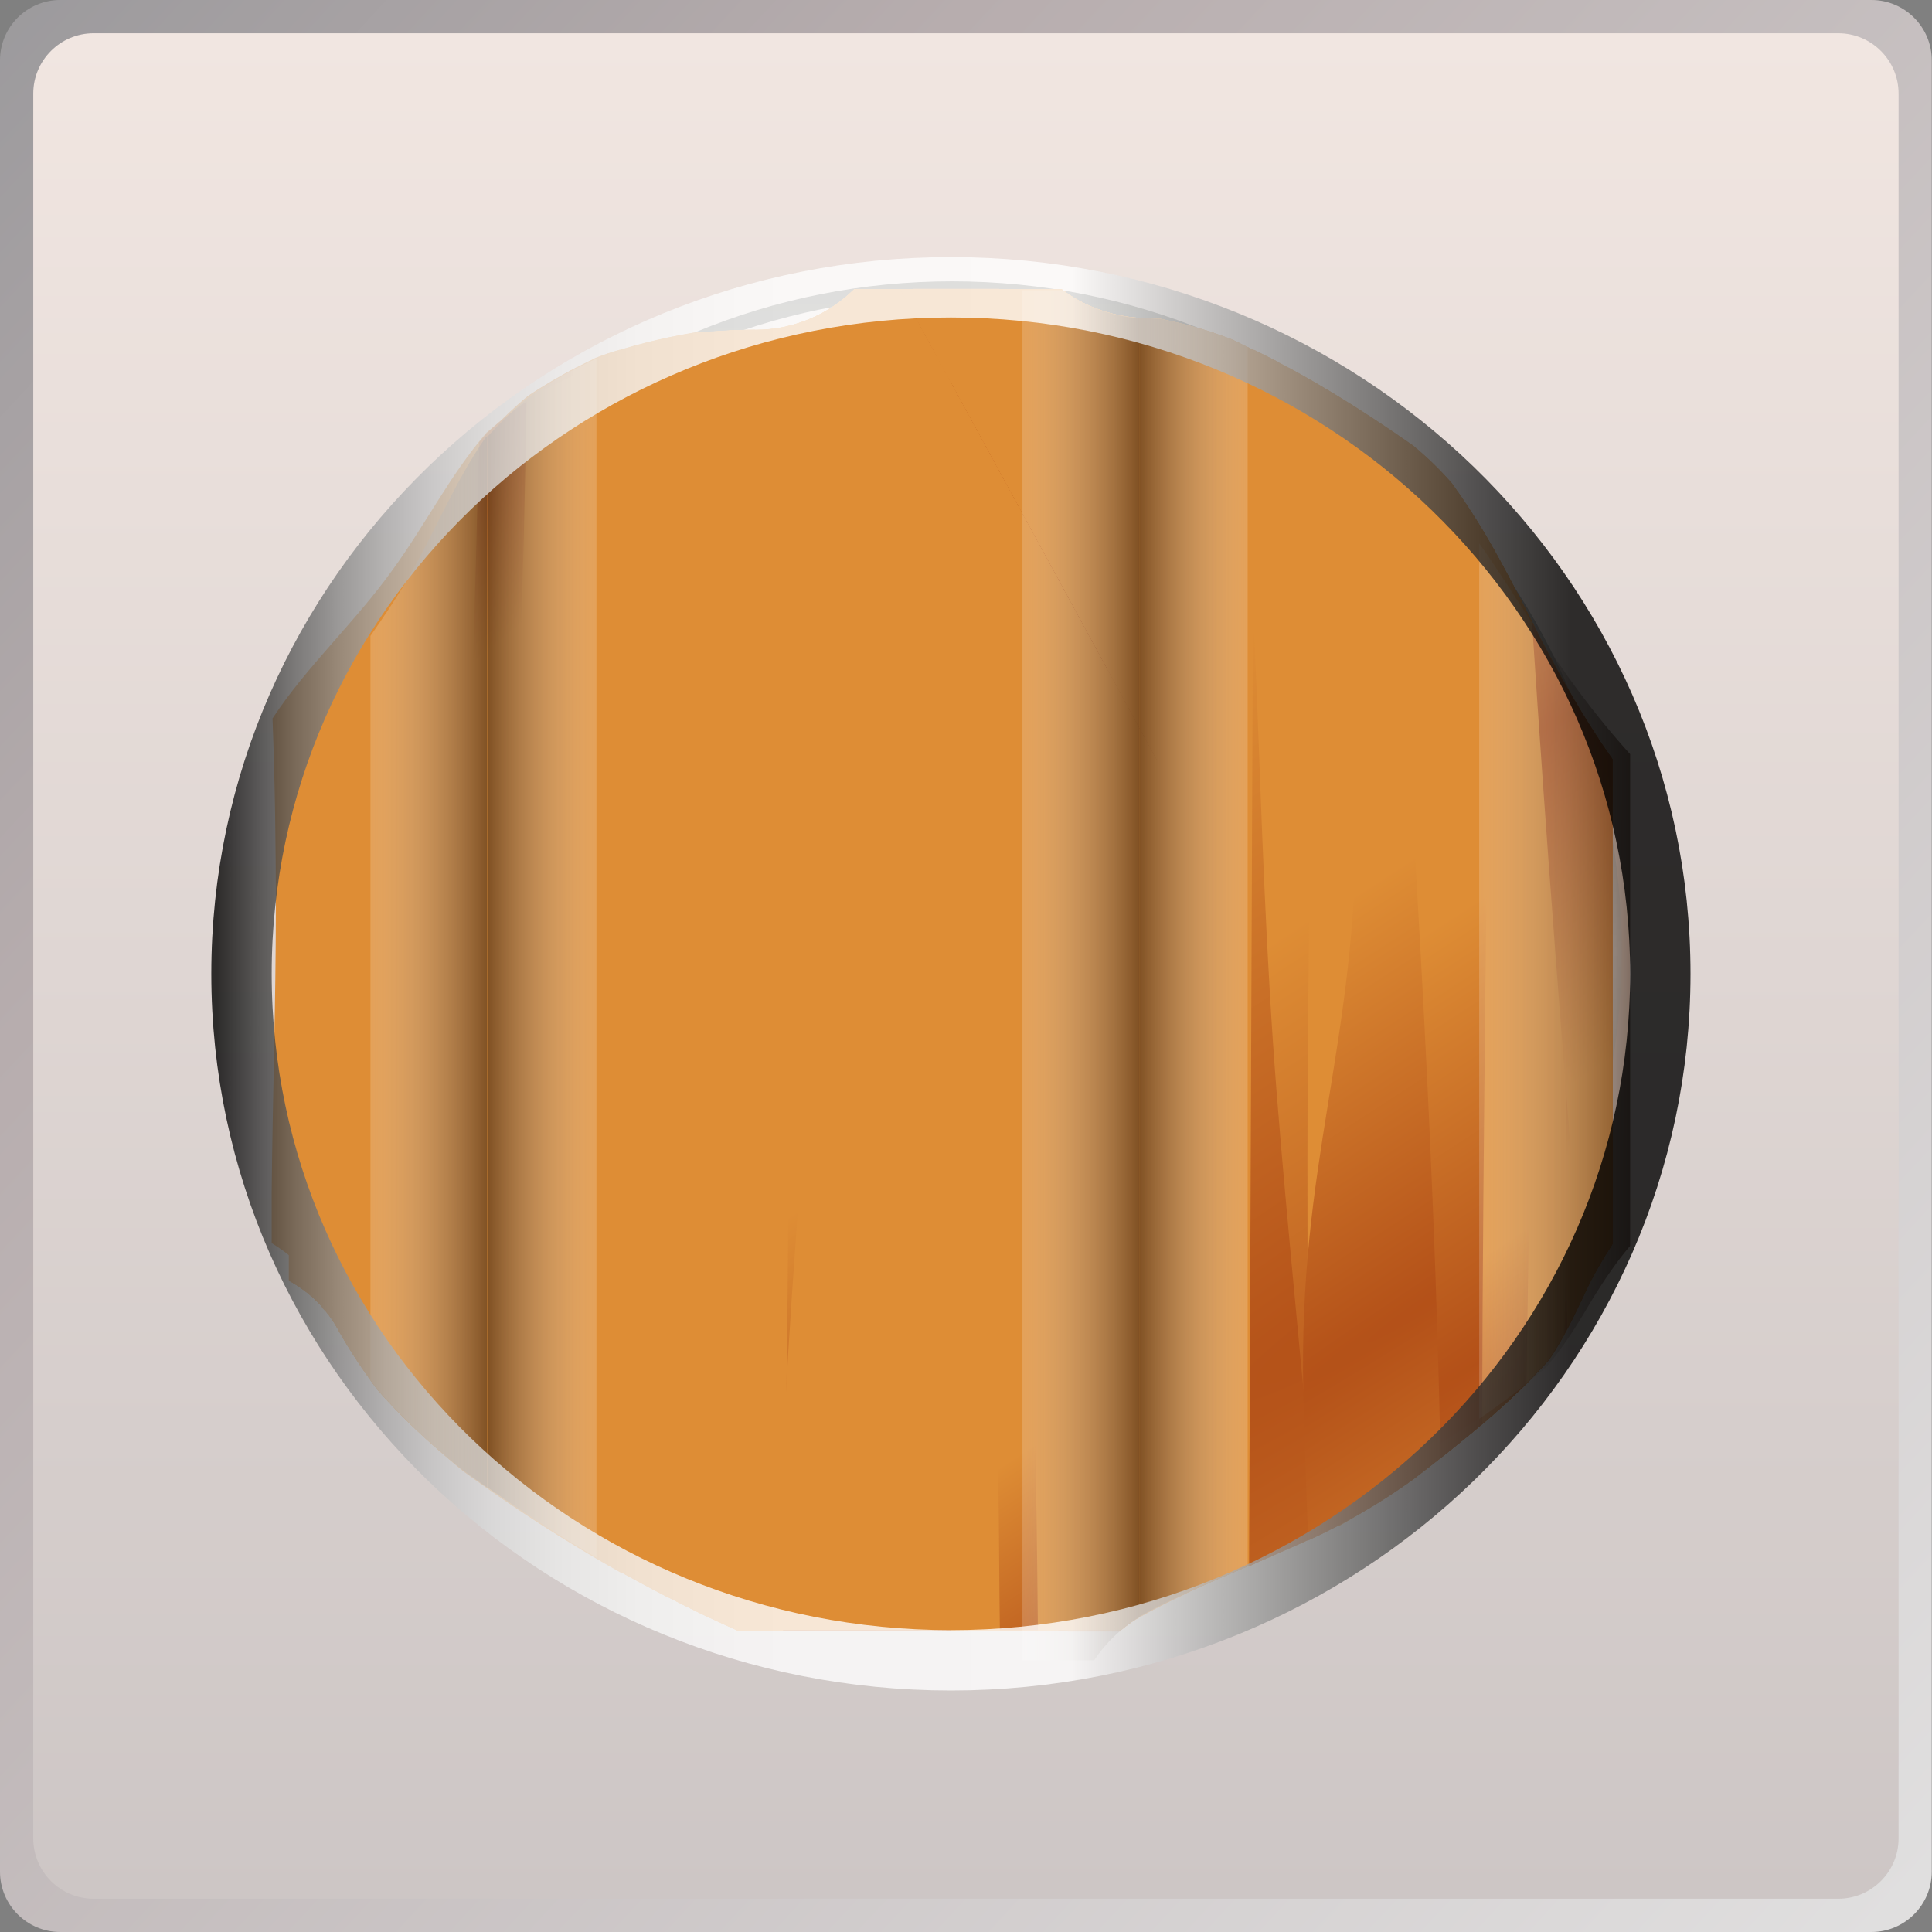 <svg width="64" height="64" viewBox="0 0 64 64" fill="none" xmlns="http://www.w3.org/2000/svg">
<rect x="0" y="0" width="64" height="64" fill="#808080" stroke="none"/>
<path d="M61.992 0H2C0.895 0 0 0.895 0 2V62C0 63.105 0.895 64 2 64H61.992C63.096 64 63.992 63.105 63.992 62V2C63.992 0.895 63.096 0 61.992 0Z" fill="url(#paint0_linear)"/>
<path d="M60.893 1.102H3.102C1.997 1.102 1.102 1.997 1.102 3.102V60.898C1.102 62.003 1.997 62.898 3.102 62.898H60.893C61.997 62.898 62.893 62.003 62.893 60.898V3.102C62.893 1.997 61.997 1.102 60.893 1.102Z" fill="url(#paint1_linear)"/>
<path d="M31.498 49.01C41.169 49.01 49.009 41.17 49.009 31.5C49.009 21.829 41.169 13.989 31.498 13.989C21.827 13.989 13.988 21.829 13.988 31.5C13.988 41.17 21.827 49.01 31.498 49.01Z" fill="url(#paint2_linear)"/>
<path d="M9.362 31.5C9.362 25.566 11.678 20.002 15.861 15.819C20.044 11.636 25.608 9.32 31.542 9.32C37.477 9.32 43.041 11.636 47.224 15.819C51.407 20.002 53.722 25.566 53.722 31.5C53.722 37.434 51.407 42.999 47.224 47.182C43.041 51.365 37.457 53.68 31.542 53.68C25.628 53.68 20.044 51.365 15.861 47.182C11.678 42.999 9.362 37.434 9.362 31.5ZM53.236 31.5C53.236 19.535 43.508 9.807 31.542 9.807C19.577 9.807 9.849 19.535 9.849 31.5C9.849 43.465 19.577 53.194 31.542 53.194C43.508 53.194 53.236 43.465 53.236 31.5ZM13.565 31.5C13.565 26.695 15.433 22.181 18.837 18.776C22.223 15.391 26.737 13.523 31.542 13.523C36.348 13.523 40.862 15.391 44.267 18.795C47.672 22.2 49.539 26.714 49.539 31.52C49.539 36.325 47.672 40.839 44.267 44.244C40.862 47.648 36.348 49.516 31.542 49.516C26.737 49.516 22.223 47.648 18.818 44.244C15.433 40.819 13.565 36.306 13.565 31.5ZM49.053 31.5C49.053 21.85 41.193 13.99 31.542 13.99C21.892 13.99 14.032 21.85 14.032 31.5C14.032 41.15 21.892 49.01 31.542 49.01C41.193 49.01 49.053 41.15 49.053 31.5Z" fill="url(#paint3_linear)"/>
<path d="M11.175 43.998C11.548 44.678 11.991 45.336 12.434 45.949C13.32 46.969 14.3 47.877 15.349 48.716C16.119 49.26 16.888 49.804 17.681 50.326C17.728 49.056 17.798 47.786 17.845 46.493C18.054 41.503 18.241 36.445 18.427 31.455C18.684 25.172 18.847 18.776 18.964 12.267C18.474 12.539 17.984 12.811 17.518 13.151C17.005 13.582 16.539 14.036 16.096 14.512C15.046 16.032 14.393 17.71 13.46 19.298C12.411 21.067 11.035 22.632 10.079 24.447C9.939 24.719 9.776 24.945 9.589 25.172V42.433C10.242 42.796 10.802 43.318 11.175 43.998Z" fill="url(#paint4_radial)"/>
<path d="M11.176 43.998C11.549 44.679 11.992 45.337 12.435 45.949C12.855 46.425 13.298 46.902 13.764 47.333C14.907 37.852 15.49 27.328 16.05 16.939C16.096 16.1 16.143 15.261 16.189 14.422C16.166 14.445 16.119 14.49 16.096 14.513C15.047 16.032 14.394 17.711 13.461 19.298C12.412 21.067 11.036 22.633 10.08 24.447C9.94 24.719 9.776 24.946 9.59 25.173V42.434C10.243 42.796 10.803 43.318 11.176 43.998Z" fill="url(#paint5_radial)"/>
<path d="M11.176 43.997C11.549 44.678 11.992 45.336 12.435 45.948C13.321 46.969 14.301 47.876 15.35 48.715C18.172 50.756 21.227 52.594 24.445 54.023H24.818L25.005 10.928C24.329 10.928 23.652 10.973 22.976 11.041C21.88 11.223 20.807 11.495 19.781 11.858C18.988 12.221 18.242 12.652 17.519 13.128C17.006 13.559 16.54 14.012 16.096 14.489C15.047 16.008 14.394 17.687 13.461 19.274C12.412 21.066 11.036 22.631 10.08 24.446C9.94 24.718 9.777 24.945 9.59 25.172V42.432C10.243 42.795 10.803 43.317 11.176 43.997Z" fill="url(#paint6_radial)"/>
<path d="M9.988 42.682C10.478 43.022 10.874 43.476 11.178 43.997C11.551 44.678 11.994 45.336 12.437 45.948C13.323 46.969 14.303 47.876 15.352 48.715C18.104 50.711 21.089 52.503 24.237 53.909C24.703 42.432 24.89 30.524 24.89 18.345C24.89 15.872 24.89 13.4 24.89 10.928C24.26 10.928 23.607 10.973 22.978 11.018C21.882 11.2 20.809 11.472 19.783 11.835C18.99 12.198 18.244 12.629 17.521 13.105C17.008 13.536 16.541 13.99 16.098 14.466C15.049 15.986 14.396 17.664 13.463 19.252C12.414 21.066 11.038 22.631 10.082 24.446C10.082 24.446 10.082 24.469 10.058 24.469C10.128 30.638 10.082 36.694 9.988 42.682Z" fill="url(#paint7_radial)"/>
<path d="M12.623 46.174C13.463 47.104 14.372 47.943 15.351 48.737C17.474 50.279 19.759 51.708 22.114 52.91C22.418 44.654 22.697 36.33 22.907 27.938C23.001 23.991 23.094 20.022 23.14 16.007C23.164 14.351 23.187 12.696 23.187 11.04C23.117 11.04 23.047 11.063 22.977 11.063C21.881 11.244 20.808 11.516 19.782 11.879C18.989 12.242 18.243 12.673 17.52 13.149C17.007 13.58 16.541 14.034 16.098 14.51C15.048 16.03 14.395 17.708 13.463 19.296C13.206 19.727 12.926 20.158 12.623 20.589C12.646 21.882 12.646 23.175 12.67 24.468C12.716 31.794 12.693 39.006 12.623 46.174Z" fill="url(#paint8_radial)"/>
<path d="M15.001 39.302C15.001 42.342 15.001 45.381 14.978 48.42C15.095 48.534 15.235 48.624 15.351 48.738C17.03 49.963 18.779 51.097 20.598 52.117C20.785 47.241 20.948 42.296 21.065 37.306C21.158 33.088 21.251 28.778 21.275 24.469C21.298 20.182 21.298 15.804 21.298 11.427C20.785 11.563 20.248 11.722 19.759 11.903C18.966 12.266 18.22 12.697 17.497 13.173C16.984 13.604 16.517 14.058 16.074 14.534C15.538 15.305 15.118 16.122 14.698 16.938C14.791 19.773 14.861 22.563 14.908 25.285C15.001 29.98 15.001 34.675 15.001 39.302Z" fill="url(#paint9_radial)"/>
<path d="M17.519 13.15C17.216 13.399 16.936 13.649 16.656 13.921C16.656 16.28 16.679 18.661 16.703 21.066C16.726 23.561 16.749 26.101 16.796 28.732C16.889 33.472 17.752 38.009 18.078 34.765C18.288 32.747 18.475 30.66 18.615 28.505C18.778 26.35 18.918 24.128 18.988 21.837C19.105 18.661 19.198 15.418 19.268 12.106C18.661 12.401 18.078 12.764 17.519 13.15Z" fill="url(#paint10_radial)"/>
<path d="M15.655 27.462C15.608 34.607 15.491 41.683 15.351 48.715C17.87 50.529 20.575 52.185 23.397 53.523C23.653 42.273 23.84 30.91 23.91 19.342C23.91 17.074 23.933 14.806 23.91 12.515C23.91 11.993 23.91 11.494 23.91 10.973C23.607 10.995 23.28 11.018 22.977 11.041C21.881 11.222 20.808 11.494 19.782 11.857C18.989 12.22 18.243 12.651 17.52 13.127C17.007 13.558 16.541 14.012 16.098 14.488C15.911 14.738 15.748 14.987 15.608 15.259C15.655 19.41 15.701 23.493 15.655 27.462Z" fill="url(#paint11_radial)"/>
<path d="M17.403 50.122C19.036 51.211 20.738 52.186 22.487 53.071C22.767 39.213 22.93 25.173 23 11.02C21.904 11.201 20.831 11.473 19.805 11.836C19.012 12.199 18.266 12.63 17.543 13.106C17.403 13.242 17.24 13.356 17.1 13.492C17.357 25.967 17.497 38.26 17.403 50.122Z" fill="url(#paint12_radial)"/>
<path d="M18.337 50.735C19.41 51.415 20.529 52.05 21.648 52.663C21.672 51.234 21.718 49.805 21.742 48.376C21.998 36.309 22.022 23.789 21.998 11.246C21.229 11.405 20.506 11.609 19.783 11.858C19.2 12.131 18.64 12.425 18.104 12.766C18.29 25.604 18.407 38.305 18.337 50.735Z" fill="url(#paint13_radial)"/>
<path d="M19.061 51.188C19.644 51.528 20.227 51.868 20.81 52.209C20.996 38.781 21.043 25.127 21.066 11.473C20.623 11.586 20.203 11.722 19.784 11.881C19.48 12.017 19.201 12.176 18.921 12.312C19.084 25.49 19.177 38.554 19.061 51.188Z" fill="url(#paint14_radial)"/>
<path d="M19.829 41.776C19.806 45.042 19.736 48.308 19.666 51.529C19.829 51.62 19.992 51.711 20.155 51.801C20.459 38.646 20.645 25.287 20.529 11.587C20.272 11.655 20.016 11.746 19.782 11.836C19.736 11.859 19.666 11.882 19.619 11.905C19.782 22.088 19.922 32.136 19.829 41.776Z" fill="url(#paint15_radial)"/>
<path d="M11.175 43.998C11.548 44.678 11.991 45.336 12.434 45.948C13.321 46.969 14.3 47.876 15.35 48.715C16.795 49.781 18.334 50.779 19.897 51.687C19.944 47.99 19.99 44.292 20.037 40.573C20.06 38.259 20.084 35.923 20.107 33.587C20.13 31.024 20.154 28.483 20.177 25.966C20.2 21.225 20.247 16.462 20.27 11.699C20.084 11.767 19.92 11.813 19.78 11.858C18.988 12.221 18.241 12.652 17.518 13.128C17.005 13.559 16.539 14.013 16.096 14.489C15.046 16.009 14.393 17.687 13.46 19.275C12.411 21.067 11.035 22.632 10.079 24.446C9.939 24.718 9.776 24.945 9.589 25.172V42.433C10.242 42.795 10.802 43.317 11.175 43.998Z" fill="url(#paint16_radial)"/>
<path d="M11.176 43.997C11.549 44.678 11.992 45.335 12.435 45.948C13.321 46.968 14.301 47.876 15.35 48.715C16.516 49.577 17.752 50.393 18.988 51.142C19.035 40.867 19.058 30.57 19.105 20.318C19.105 18.186 19.128 16.122 19.128 14.012C19.128 13.4 19.128 12.765 19.128 12.152C18.568 12.447 18.009 12.765 17.472 13.128C16.959 13.559 16.493 14.012 16.05 14.489C15 16.008 14.347 17.687 13.415 19.274C12.412 21.066 11.036 22.631 10.08 24.446C9.986 24.627 9.87 24.786 9.753 24.945C9.707 28.574 9.637 32.18 9.567 35.786V42.409C10.243 42.795 10.803 43.317 11.176 43.997Z" fill="url(#paint17_radial)"/>
<path d="M11.176 43.998C11.549 44.678 11.992 45.336 12.435 45.948C13.321 46.969 14.301 47.876 15.35 48.715C16.19 49.328 17.053 49.918 17.939 50.485C17.962 37.919 18.032 25.399 18.032 12.788C17.846 12.902 17.682 13.015 17.496 13.128C16.983 13.559 16.516 14.013 16.073 14.489C15.024 16.009 14.371 17.687 13.438 19.275C12.762 20.409 11.945 21.475 11.199 22.587C11.013 29.459 10.826 36.377 10.663 43.317C10.873 43.522 11.036 43.748 11.176 43.998Z" fill="url(#paint18_radial)"/>
<path d="M15.373 48.715C15.769 49.01 16.166 49.283 16.562 49.555C16.655 37.602 16.818 25.694 16.888 13.695C16.608 13.945 16.352 14.217 16.096 14.512C15.046 16.032 14.393 17.71 13.46 19.298C13.297 19.547 13.134 19.819 12.971 20.069C12.807 28.733 12.644 37.375 12.457 45.994C13.344 46.992 14.3 47.899 15.373 48.715Z" fill="url(#paint19_radial)"/>
<path d="M15.07 48.466C15.233 37.466 15.397 26.465 15.537 15.396C15.07 16.213 14.65 17.052 14.231 17.891C14.091 27.735 13.904 37.488 13.717 47.241C14.114 47.672 14.58 48.081 15.07 48.466Z" fill="url(#paint20_radial)"/>
<path d="M22.417 18.707C22.464 30.275 22.277 41.57 22.137 52.911C22.907 53.297 23.677 53.66 24.446 54.023H24.819L25.006 10.928C24.329 10.928 23.653 10.973 22.977 11.041C22.767 11.064 22.58 11.109 22.37 11.155C22.37 11.495 22.37 11.858 22.37 12.198C22.394 14.353 22.394 16.53 22.417 18.707Z" fill="url(#paint21_radial)"/>
<path d="M24.469 54.021H24.842C24.889 39.664 24.959 25.307 25.006 10.949C24.399 10.949 23.793 10.972 23.186 11.04C23.163 11.743 23.14 12.446 23.14 13.149C23.116 14.51 23.07 15.916 23.07 17.368C23.023 29.208 22.93 41.274 22.767 53.227C23.303 53.5 23.886 53.772 24.469 54.021Z" fill="url(#paint22_radial)"/>
<path d="M9 41.18C9.524 41.503 9.993 41.892 10.324 42.388C10.766 43.035 11.29 43.66 11.814 44.242C12.862 45.213 14.021 46.075 15.262 46.873C17.194 47.995 19.207 49.051 21.304 50C21.635 44.178 22.021 38.398 22.297 32.64C22.408 30.678 22.435 28.694 22.49 26.882C22.546 24.704 22.573 22.548 22.601 20.391C22.628 18.019 22.656 15.626 22.656 13.232C22.656 12.585 22.656 11.959 22.656 11.312C21.911 11.463 21.194 11.636 20.477 11.83C19.538 12.175 18.656 12.585 17.8 13.038C17.194 13.447 16.642 13.879 16.118 14.332C14.876 15.776 14.104 17.372 13 18.882C11.786 20.585 10.159 22.073 9.028 23.799C9.11 25.955 9.138 28.069 9.138 30.096C9.138 33.222 9.028 36.392 9 39.541C9 40.08 9 40.641 9 41.18Z" fill="url(#paint23_radial)"/>
<path d="M15.292 46.873C16.23 47.434 17.195 47.951 18.189 48.469C18.63 36.306 19.182 24.251 19.623 12.175C19.016 12.434 18.409 12.714 17.83 13.037C17.223 13.447 16.671 13.878 16.147 14.331C14.906 15.776 14.133 17.372 13.03 18.881C12.975 18.968 12.892 19.054 12.836 19.14C12.726 27.68 12.561 36.198 12.423 44.738C13.278 45.536 14.243 46.226 15.292 46.873Z" fill="url(#paint24_radial)"/>
<path d="M15.292 46.874C15.899 47.219 16.506 47.565 17.14 47.91C17.499 36.157 17.995 24.468 18.326 12.78C18.161 12.867 17.995 12.953 17.83 13.039C17.223 13.449 16.671 13.88 16.147 14.333C15.402 15.195 14.823 16.123 14.243 17.05C14.078 26.582 13.885 36.178 13.802 45.839C14.271 46.206 14.767 46.551 15.292 46.874Z" fill="url(#paint25_radial)"/>
<path d="M15.292 46.875C15.595 47.048 15.899 47.221 16.202 47.393C16.533 38.896 16.947 30.465 17.223 22.033C17.333 19.186 17.389 16.253 17.444 13.299C16.975 13.622 16.533 13.967 16.147 14.334C16.064 14.442 15.954 14.55 15.871 14.657C15.871 14.895 15.871 15.11 15.844 15.348C15.678 23.219 15.347 30.96 15.071 38.638C14.988 41.247 14.906 43.921 14.851 46.595C14.988 46.703 15.126 46.789 15.292 46.875Z" fill="url(#paint26_radial)"/>
<path d="M19.828 41.775C19.805 44.95 19.945 48.375 20.085 51.777C21.507 52.594 22.976 53.342 24.469 54H24.842L25.005 10.928C24.329 10.928 23.653 10.973 22.976 11.041C21.88 11.223 20.808 11.495 19.782 11.858C19.502 11.994 19.222 12.13 18.965 12.266C19.478 22.473 19.922 32.543 19.828 41.775Z" fill="url(#paint27_radial)"/>
<path d="M24.353 53.975C24.376 53.272 24.376 52.569 24.399 51.866C24.679 38.574 24.656 24.739 24.633 10.948C24.073 10.971 23.537 10.994 22.977 11.039C21.951 11.22 20.925 11.47 19.945 11.81C20.622 25.759 21.134 39.459 21.204 52.41C22.231 52.977 23.28 53.499 24.353 53.975Z" fill="url(#paint28_radial)"/>
<path d="M21.904 52.796C22.44 53.068 22.977 53.34 23.536 53.613C23.699 39.55 23.746 25.261 23.769 10.994C23.513 11.017 23.233 11.04 22.977 11.062C22.557 11.13 22.114 11.221 21.694 11.312C21.904 25.352 22.02 39.301 21.904 52.796Z" fill="url(#paint29_radial)"/>
<path d="M24.47 54.023H36.036C35.967 50.507 35.873 46.969 35.757 43.385C35.593 38.667 35.453 33.927 35.29 29.164C35.174 25.648 35.034 22.223 34.894 18.844C33.215 15.759 31.512 12.675 29.833 9.59H28.294C27.455 10.406 26.312 10.928 25.029 10.928C24.726 10.928 24.446 10.928 24.143 10.951C24.096 25.24 24.026 39.529 23.98 53.796C24.166 53.887 24.306 53.955 24.47 54.023Z" fill="url(#paint30_radial)"/>
<path d="M24.469 54.019H33.518C33.448 52.273 33.354 50.526 33.284 48.779C32.678 36.645 32.095 24.352 30.649 11.083C30.346 10.539 30.09 10.062 29.833 9.586H28.294C27.454 10.402 26.312 10.924 25.029 10.924C24.796 10.924 24.586 10.924 24.353 10.947C24.283 11.559 24.213 12.217 24.143 12.943L24.003 53.815C24.166 53.883 24.306 53.951 24.469 54.019Z" fill="url(#paint31_radial)"/>
<path d="M37.809 53.522C39.208 52.728 40.701 52.161 42.193 51.526L42.263 32.383C38.135 24.785 33.984 17.186 29.833 9.588H28.294C27.455 10.404 26.312 10.926 25.029 10.926C24.726 10.926 24.446 10.926 24.143 10.949C24.097 25.238 24.027 39.527 23.98 53.794C24.12 53.862 24.283 53.93 24.446 53.998H37.109C37.319 53.817 37.552 53.658 37.809 53.522Z" fill="url(#paint32_radial)"/>
<path d="M37.81 53.522C39.116 52.773 40.538 52.229 41.914 51.639C41.775 44.721 41.541 37.668 41.191 30.41C37.414 23.469 33.612 16.528 29.834 9.588H28.295C28.039 9.837 27.759 10.064 27.456 10.246C27.503 16.71 27.479 23.061 27.339 29.23C27.246 33.245 27.083 37.146 26.873 40.979C26.616 45.583 26.15 49.825 25.66 54.021H37.087C37.32 53.817 37.553 53.658 37.81 53.522Z" fill="url(#paint33_radial)"/>
<path d="M37.809 53.523C38.509 53.115 39.255 52.775 40.001 52.457C39.815 43.997 39.535 35.446 39.232 26.827C36.177 21.225 33.145 15.645 30.09 10.065C30.137 17.8 30.137 25.489 29.974 32.906C29.904 36.489 29.787 40.028 29.624 43.498C29.46 47.036 29.297 50.597 29.064 54.022H37.11C37.319 53.818 37.553 53.659 37.809 53.523Z" fill="url(#paint34_radial)"/>
<path d="M37.81 53.524C38.043 53.388 38.276 53.275 38.51 53.161C38.486 50.779 38.44 48.375 38.393 45.994C38.253 38.826 38.043 31.5 37.717 24.083C35.595 20.205 34.545 18.277 32.446 14.398C32.446 18.663 32.423 22.904 32.4 27.1C32.353 30.979 32.33 34.925 32.213 38.6C32.027 43.794 31.747 48.942 31.467 54.023H37.11C37.32 53.819 37.553 53.66 37.81 53.524Z" fill="url(#paint35_radial)"/>
<path d="M36.27 54.022C36.27 53.682 36.246 53.364 36.246 53.024C36.176 50.869 36.06 48.624 35.92 46.401C35.78 44.156 35.617 41.91 35.43 39.619C35.127 35.945 34.241 37.283 34.101 41.003C34.031 43.067 33.984 45.131 33.961 47.172C33.914 49.236 33.891 51.3 33.868 53.342C33.868 53.568 33.868 53.795 33.844 54.022H36.27Z" fill="url(#paint36_radial)"/>
<path d="M37.11 54.023C37.32 53.841 37.576 53.66 37.833 53.524C38.859 52.957 39.932 52.48 41.005 52.027C40.934 44.542 40.795 36.989 40.655 29.391C37.996 24.56 35.384 19.751 32.749 14.92C32.866 22.972 32.959 31.047 32.959 38.872C32.959 44.066 32.819 49.101 32.632 54.023H37.11Z" fill="url(#paint37_radial)"/>
<path d="M37.11 54.021C37.32 53.84 37.577 53.658 37.833 53.522C38.556 53.114 39.302 52.751 40.072 52.433C40.025 44.291 39.908 36.057 39.769 27.779C37.786 24.15 36.807 22.335 34.825 18.706C34.941 30.909 34.708 42.635 34.312 54.021H37.11Z" fill="url(#paint38_radial)"/>
<path d="M37.11 54.023C37.32 53.841 37.576 53.66 37.833 53.523C38.299 53.274 38.766 53.025 39.232 52.82C39.232 48.148 39.209 43.407 39.139 38.622C39.069 34.516 39.022 30.388 38.952 26.283C37.693 23.947 37.04 22.79 35.781 20.477C35.851 31.953 35.664 43.09 35.384 54.045H37.11V54.023Z" fill="url(#paint39_radial)"/>
<path d="M37.11 54.023C37.32 53.841 37.576 53.66 37.833 53.524C37.973 53.433 38.136 53.365 38.276 53.274C38.299 43.861 38.276 34.403 38.159 24.832C37.46 23.561 37.11 22.926 36.434 21.656C36.457 23.108 36.48 24.582 36.504 25.988C36.573 35.492 36.457 44.814 36.247 54.023H37.11Z" fill="url(#paint40_radial)"/>
<path d="M37.017 54.022H37.087C37.297 53.84 37.53 53.682 37.763 53.545C37.786 43.747 37.623 33.654 37.413 23.515C37.227 23.175 37.133 22.994 36.947 22.653C37.063 28.052 37.157 33.472 37.18 38.689C37.203 43.861 37.133 48.964 37.017 54.022Z" fill="url(#paint41_radial)"/>
<path d="M25.939 54.021H37.11C37.203 53.93 37.319 53.862 37.436 53.771C37.436 53.454 37.436 53.136 37.436 52.819C37.436 50.664 37.436 48.487 37.436 46.309C37.436 44.313 37.436 42.317 37.413 40.299C37.389 34.628 37.343 28.935 37.296 23.242C34.801 18.683 32.329 14.147 29.834 9.588H28.295C27.688 10.2 26.895 10.631 26.032 10.813C26.126 23.197 26.219 35.581 26.032 47.489C26.009 49.643 25.962 51.821 25.939 54.021Z" fill="url(#paint42_radial)"/>
<path d="M29.834 9.587H28.295C27.922 9.973 27.455 10.267 26.966 10.517C27.152 24.489 27.269 38.392 26.989 51.684C26.989 52.478 27.012 53.249 27.012 54.02H36.317C36.364 43.269 36.41 32.518 36.434 21.767C34.265 17.707 32.05 13.647 29.834 9.587Z" fill="url(#paint43_radial)"/>
<path d="M29.833 9.587H28.294C28.247 9.632 28.177 9.7 28.131 9.746C28.294 20.701 28.574 31.86 28.807 42.815C28.854 44.653 28.854 46.444 28.9 48.123C28.947 50.119 28.994 52.115 29.017 54.02H35.243C35.337 42.679 35.337 31.225 35.43 19.884C33.564 16.437 31.699 13.012 29.833 9.587Z" fill="url(#paint44_radial)"/>
<path d="M34.078 54.023C34.102 41.843 33.985 29.459 34.008 17.257C32.353 14.217 31.537 12.698 29.857 9.636C30.114 24.515 30.277 39.303 30.417 54.001H34.078V54.023Z" fill="url(#paint45_radial)"/>
<path d="M31.514 54.022H32.773C32.75 40.98 32.61 27.621 32.517 14.465C31.957 13.445 31.677 12.923 31.117 11.902C31.281 25.988 31.514 40.254 31.514 54.022Z" fill="url(#paint46_radial)"/>
<path d="M42.193 51.525L42.263 32.382C41.166 30.363 40.63 29.365 39.534 27.347C39.557 35.716 39.651 44.222 39.651 52.591C40.49 52.228 41.353 51.888 42.193 51.525Z" fill="url(#paint47_radial)"/>
<path d="M42.194 51.524C42.217 45.151 42.241 38.777 42.264 32.381C41.378 30.77 40.958 29.977 40.072 28.366C40.165 36.373 40.212 44.425 40.212 52.34C40.888 52.068 41.541 51.796 42.194 51.524Z" fill="url(#paint48_radial)"/>
<path d="M37.811 53.522C38.09 53.363 38.394 53.204 38.673 53.068C38.65 51.957 38.627 50.778 38.58 49.575C38.277 41.183 37.834 32.315 37.601 23.877C35.035 19.091 32.424 14.351 29.835 9.588H28.296C28.063 9.815 27.806 10.019 27.526 10.2C27.526 10.654 27.526 11.107 27.526 11.561C27.526 14.442 27.62 17.572 27.573 20.316C27.433 31.589 25.941 41.909 25.777 53.204C25.777 53.477 25.777 53.726 25.777 53.998H37.111C37.321 53.817 37.554 53.658 37.811 53.522Z" fill="url(#paint49_radial)"/>
<path d="M30.556 50.438C30.556 51.618 30.533 52.82 30.51 53.999H36.013C35.71 42.477 35.36 30.728 35.127 19.252C33.238 15.781 32.282 14.035 30.393 10.565C30.44 23.878 30.626 37.465 30.556 50.438Z" fill="url(#paint50_radial)"/>
<path d="M35.058 54.022C34.825 42.046 34.475 29.707 34.289 17.732C33.216 15.758 32.679 14.76 31.607 12.787C31.583 26.373 31.77 40.527 31.817 54.022H35.058Z" fill="url(#paint51_radial)"/>
<path d="M33.075 49.373C33.099 50.893 33.099 52.458 33.122 54H34.381C34.358 51.596 34.334 49.169 34.265 46.742C34.031 36.717 33.681 26.329 33.448 16.213C33.029 15.442 32.819 15.056 32.399 14.285C32.422 18.459 32.469 22.7 32.586 26.964C32.772 34.449 32.982 42.025 33.075 49.373Z" fill="url(#paint52_radial)"/>
<path d="M37.811 53.523C39.21 52.729 40.703 52.162 42.195 51.527L42.265 32.384C40.446 29.049 39.537 27.394 37.718 24.06C37.671 29.163 37.158 33.495 37.158 38.666C37.181 44.065 36.948 49.123 36.598 53.999H37.065C37.321 53.818 37.554 53.659 37.811 53.523Z" fill="url(#paint53_radial)"/>
<path d="M37.833 53.501C39.115 52.776 40.491 52.231 41.867 51.664C41.844 48.874 41.821 46.084 41.797 43.249C41.727 39.235 41.681 35.197 41.611 31.16C40.421 28.983 39.838 27.917 38.649 25.739C38.719 35.447 38.369 44.633 37.833 53.501Z" fill="url(#paint54_radial)"/>
<path d="M39.186 52.82C39.769 52.548 40.376 52.298 40.982 52.026C40.982 44.677 40.959 37.26 40.865 29.821C40.212 28.641 39.886 28.052 39.256 26.85C39.279 28.392 39.303 29.957 39.326 31.454C39.373 38.689 39.303 45.789 39.186 52.82Z" fill="url(#paint55_radial)"/>
<path d="M37.947 10.543C36.898 10.521 35.918 10.181 35.149 9.591H29.832C32.654 14.785 35.499 19.979 38.32 25.173C38.367 21.884 38.367 18.595 38.39 15.511C38.414 13.832 38.414 12.199 38.414 10.566C38.274 10.566 38.111 10.566 37.947 10.543Z" fill="url(#paint56_radial)"/>
<path d="M35.149 9.591H29.832C32.117 13.764 34.379 17.938 36.665 22.134C36.758 19.797 36.758 17.597 36.781 15.488C36.781 13.81 36.781 12.108 36.781 10.407C36.175 10.226 35.615 9.954 35.149 9.591Z" fill="url(#paint57_radial)"/>
<path d="M29.832 9.591C31.441 12.539 33.05 15.488 34.659 18.437C34.706 16.032 34.752 13.651 34.752 11.247C34.752 10.702 34.752 10.135 34.752 9.591H29.832V9.591Z" fill="url(#paint58_radial)"/>
<path d="M29.832 9.591C29.972 9.863 30.135 10.135 30.298 10.43C30.298 10.203 30.322 9.931 30.322 9.591H29.832Z" fill="url(#paint59_radial)"/>
<path d="M41.097 11.38C41.004 11.334 40.91 11.289 40.817 11.244C40.048 10.949 39.255 10.722 38.439 10.563C38.275 10.563 38.112 10.54 37.972 10.54C36.923 10.518 35.943 10.178 35.174 9.588H29.833C33.471 16.256 37.109 22.925 40.747 29.616C40.747 28.981 40.747 28.323 40.747 27.688C40.747 24.24 40.747 20.702 40.817 17.458C40.887 15.394 40.957 13.376 41.097 11.38Z" fill="url(#paint60_radial)"/>
<path d="M38.439 10.563C38.275 10.563 38.112 10.54 37.972 10.54C36.923 10.518 35.943 10.178 35.174 9.588H29.833C32.935 15.281 36.06 20.974 39.161 26.69C39.208 25.079 39.255 23.469 39.301 21.904C39.395 18.162 39.581 14.51 39.791 10.926C39.325 10.767 38.882 10.654 38.439 10.563Z" fill="url(#paint61_radial)"/>
<path d="M35.151 9.589H31.467C31.49 9.906 31.513 10.247 31.537 10.564C31.583 11.403 31.677 12.243 31.723 13.059C33.566 16.439 34.498 18.117 36.341 21.497C36.364 21.293 36.387 21.088 36.411 20.884C36.83 17.505 37.227 14.034 37.577 10.519C36.667 10.451 35.828 10.111 35.151 9.589Z" fill="url(#paint62_radial)"/>
<path d="M38.437 10.564C38.273 10.564 38.11 10.541 37.97 10.541C36.921 10.519 35.941 10.179 35.172 9.589H31.767C31.767 10.768 31.79 11.97 31.79 13.15C34.542 18.208 37.294 23.266 40.046 28.324C40.139 22.54 40.302 16.802 40.442 11.131C39.789 10.904 39.113 10.7 38.437 10.564Z" fill="url(#paint63_radial)"/>
<path d="M38.439 10.563C38.276 10.563 38.112 10.54 37.972 10.54C36.923 10.518 35.943 10.178 35.174 9.588H32.142C32.142 10.994 32.166 12.423 32.166 13.829C34.754 18.592 37.366 23.333 39.955 28.096C40.025 22.38 40.118 16.687 40.211 11.017C39.605 10.835 39.022 10.677 38.439 10.563Z" fill="url(#paint64_radial)"/>
<path d="M38.439 10.563C38.275 10.563 38.112 10.54 37.972 10.54C36.923 10.518 35.943 10.178 35.174 9.588H32.958C32.958 11.493 32.982 13.421 32.982 15.326C35.244 19.454 37.483 23.582 39.745 27.71C39.815 22.199 39.815 16.506 39.815 10.903C39.348 10.767 38.882 10.654 38.439 10.563Z" fill="url(#paint65_radial)"/>
<path d="M38.438 10.563C38.275 10.563 38.112 10.54 37.972 10.54C36.923 10.518 35.943 10.178 35.174 9.588H33.844C33.844 12.037 33.844 14.487 33.844 16.937C35.757 20.43 36.713 22.176 38.625 25.692C38.672 21.881 38.695 18.025 38.718 14.215C38.718 12.99 38.742 11.811 38.742 10.654C38.625 10.609 38.532 10.586 38.438 10.563Z" fill="url(#paint66_radial)"/>
<path d="M35.593 9.885C35.499 13.105 35.476 16.553 35.429 19.842C36.176 21.203 36.549 21.883 37.295 23.244C37.388 19.025 37.458 14.784 37.505 10.52C36.805 10.452 36.176 10.225 35.593 9.885Z" fill="url(#paint67_radial)"/>
<path d="M35.15 9.591H29.833C31.698 12.993 33.564 16.418 35.43 19.82C35.5 16.486 35.64 13.22 35.756 9.976C35.546 9.863 35.337 9.727 35.15 9.591Z" fill="url(#paint68_radial)"/>
<path d="M29.833 9.591C31.372 12.426 32.934 15.261 34.474 18.096C34.59 15.284 34.707 12.449 34.823 9.591H29.833Z" fill="url(#paint69_radial)"/>
<path d="M29.833 9.591C31.349 12.358 32.305 14.104 33.984 17.212C34.054 14.694 34.124 12.154 34.17 9.591H29.833Z" fill="url(#paint70_radial)"/>
<path d="M30.231 9.59C30.231 9.817 30.208 10.044 30.208 10.271C31.351 12.357 31.91 13.378 33.053 15.465C33.076 13.514 33.076 11.541 33.1 9.567H30.231V9.59Z" fill="url(#paint71_radial)"/>
<path d="M31.022 9.588C30.998 10.291 30.975 10.972 30.952 11.675C31.162 12.083 31.278 12.264 31.488 12.673C31.511 11.652 31.558 10.609 31.581 9.588H31.022Z" fill="url(#paint72_radial)"/>
<path d="M40.794 11.246C40.514 11.155 40.257 11.042 39.977 10.974C39.931 12.97 39.884 14.966 39.838 16.962C39.744 20.477 39.674 23.97 39.604 27.486C40.677 29.459 41.214 30.434 42.286 32.385L42.356 11.994C41.843 11.745 41.33 11.495 40.794 11.246Z" fill="url(#paint73_radial)"/>
<path d="M41.191 11.451C40.887 17.212 40.631 23.064 40.398 28.984C41.144 30.345 41.517 31.048 42.263 32.409C42.286 25.604 42.31 18.823 42.333 12.018C41.96 11.814 41.587 11.61 41.191 11.451Z" fill="url(#paint74_radial)"/>
<path d="M37.949 10.54C36.899 10.518 35.92 10.178 35.15 9.588H29.833C32.632 14.714 35.43 19.84 38.229 24.966C38.275 20.157 38.345 15.372 38.392 10.563C38.252 10.563 38.112 10.563 37.949 10.54Z" fill="url(#paint75_radial)"/>
<path d="M35.15 9.589H30.556C30.556 9.748 30.556 9.906 30.579 10.065C30.579 10.383 30.603 10.678 30.603 10.995C33.098 15.577 34.357 17.868 36.853 22.472C36.969 18.48 37.062 14.488 37.156 10.496C36.41 10.337 35.733 10.02 35.15 9.589Z" fill="url(#paint76_radial)"/>
<path d="M35.151 9.589H31.723C31.723 10.746 31.746 11.925 31.746 13.082C33.635 16.552 34.591 18.276 36.48 21.746C36.55 17.958 36.597 14.148 36.643 10.337C36.084 10.179 35.594 9.929 35.151 9.589Z" fill="url(#paint77_radial)"/>
<path d="M35.15 9.589H33.681C33.728 12.016 33.774 14.443 33.821 16.87C34.427 18.004 34.754 18.571 35.36 19.682C35.383 16.393 35.43 13.104 35.453 9.793C35.337 9.725 35.244 9.657 35.15 9.589Z" fill="url(#paint78_radial)"/>
<path d="M40.795 11.244C40.025 10.949 39.232 10.722 38.416 10.563C38.253 10.563 38.09 10.54 37.95 10.54C36.9 10.518 35.921 10.178 35.151 9.588H34.895C34.918 12.718 34.941 15.848 34.965 18.978C37.39 23.446 39.839 27.915 42.264 32.383L42.334 11.992C41.844 11.743 41.331 11.493 40.795 11.244Z" fill="url(#paint79_radial)"/>
<path d="M40.795 11.244C40.026 10.949 39.233 10.722 38.416 10.563C38.253 10.563 38.09 10.54 37.95 10.54C36.901 10.518 35.921 10.178 35.151 9.588H33.729C33.776 12.06 33.799 14.51 33.846 16.937C36.644 22.085 39.466 27.234 42.264 32.406L42.334 12.015C41.844 11.743 41.331 11.493 40.795 11.244Z" fill="url(#paint80_radial)"/>
<path d="M40.794 11.246C40.024 10.952 39.231 10.725 38.415 10.566C38.252 10.566 38.089 10.543 37.949 10.543C37.576 10.543 37.226 10.498 36.876 10.407C36.876 14.467 36.853 18.459 36.853 22.474C38.625 25.717 39.511 27.35 41.283 30.616C41.33 26.806 41.353 22.995 41.377 19.185C41.4 17.28 41.4 15.511 41.4 13.787C41.4 13.038 41.4 12.312 41.4 11.564C41.237 11.451 41.027 11.36 40.794 11.246Z" fill="url(#paint81_radial)"/>
<path d="M42.542 51.368C44.082 50.711 45.481 49.939 46.833 48.987C48.396 47.785 50.005 46.514 51.311 45.04C51.801 44.314 52.151 43.566 52.524 42.772C52.78 42.228 53.083 41.706 53.41 41.207V38.485C53.363 36.217 53.316 33.904 53.246 31.613C53.153 29.231 53.037 26.804 52.943 24.445C52.244 23.402 51.637 22.291 51.054 21.179C50.145 19.41 49.282 17.618 48.093 16.008C47.696 15.554 47.276 15.146 46.81 14.76C45.131 13.581 43.382 12.492 41.54 11.585L41.377 51.867C41.75 51.709 42.146 51.55 42.542 51.368Z" fill="url(#paint82_radial)"/>
<path d="M42.543 51.366C44.082 50.708 45.481 49.937 46.834 48.985C48.396 47.782 50.005 46.512 51.311 45.038C51.474 44.811 51.591 44.584 51.731 44.358C51.731 43.133 51.708 41.908 51.708 40.683C51.684 37.621 51.684 34.491 51.614 31.338C51.544 28.186 51.498 25.056 51.451 21.948C51.311 21.699 51.195 21.449 51.055 21.2C50.145 19.431 49.282 17.639 48.093 16.028C47.697 15.575 47.277 15.166 46.81 14.781C45.131 13.601 43.382 12.513 41.54 11.605C41.493 25.033 41.423 38.46 41.377 51.888C41.75 51.706 42.146 51.548 42.543 51.366Z" fill="url(#paint83_radial)"/>
<path d="M48.095 16.008C47.699 15.554 47.279 15.146 46.812 14.761C45.483 13.831 44.107 12.946 42.685 12.175C43.081 17.482 43.501 22.858 43.99 28.256C44.247 31.182 44.527 34.04 44.807 36.761C45.087 39.461 45.413 42.046 45.739 44.519C46.369 45.812 46.975 45.199 47.559 43.022C47.792 42.137 48.025 40.98 48.258 39.597C48.491 38.213 48.748 36.625 48.911 34.766C49.331 29.798 49.308 23.81 49.238 17.777C48.888 17.187 48.491 16.598 48.095 16.008Z" fill="url(#paint84_radial)"/>
<path d="M42.543 51.367C44.082 50.709 45.481 49.938 46.834 48.986C48.397 47.783 50.006 46.513 51.312 45.039C51.801 44.313 52.151 43.565 52.524 42.771C52.781 42.226 53.084 41.705 53.41 41.206V25.147C52.524 23.9 51.755 22.562 51.055 21.201C50.145 19.432 49.283 17.64 48.093 16.029C47.697 15.576 47.277 15.167 46.811 14.782C45.132 13.602 43.383 12.514 41.54 11.606L41.377 51.889C41.75 51.707 42.147 51.548 42.543 51.367Z" fill="url(#paint85_radial)"/>
<path d="M42.287 36.147C42.66 40.865 43.197 45.968 43.617 50.89C44.736 50.345 45.809 49.733 46.835 48.985C48.397 47.782 50.006 46.512 51.312 45.038C51.802 44.312 52.152 43.564 52.525 42.77C52.781 42.225 53.085 41.704 53.411 41.205V25.146C52.525 23.899 51.755 22.561 51.056 21.2C50.146 19.431 49.283 17.639 48.094 16.028C47.698 15.575 47.278 15.166 46.811 14.781C45.132 13.601 43.383 12.513 41.541 11.605L41.518 20.111C41.541 21.018 41.588 21.994 41.634 22.992C41.797 27.256 41.938 31.701 42.287 36.147Z" fill="url(#paint86_radial)"/>
<path d="M45.505 43.772C45.715 45.722 45.901 47.628 46.041 49.51C46.298 49.329 46.554 49.17 46.811 48.989C48.373 47.786 49.982 46.516 51.288 45.042C51.778 44.316 52.128 43.568 52.501 42.774C52.758 42.23 53.061 41.708 53.387 41.209V25.15C52.501 23.903 51.731 22.565 51.032 21.204C50.122 19.435 49.26 17.643 48.07 16.032C47.674 15.579 47.254 15.171 46.788 14.785C46.111 14.309 45.435 13.855 44.735 13.401C44.712 15.465 44.689 17.529 44.689 19.639C44.689 23.676 44.712 27.804 44.875 32C45.038 35.697 45.272 39.757 45.505 43.772Z" fill="url(#paint87_radial)"/>
<path d="M48.024 44.157C48.071 45.427 48.118 46.697 48.164 47.944C49.284 47.037 50.38 46.107 51.289 45.041C51.779 44.315 52.129 43.567 52.502 42.773C52.758 42.229 53.062 41.707 53.388 41.208V25.149C52.502 23.902 51.732 22.564 51.033 21.203C50.123 19.434 49.26 17.642 48.071 16.032C47.861 15.782 47.628 15.533 47.371 15.306C47.371 15.646 47.371 15.986 47.371 16.304C47.348 20.976 47.441 26.011 47.535 30.956C47.651 35.265 47.838 39.756 48.024 44.157Z" fill="url(#paint88_radial)"/>
<path d="M50.497 44.042C50.52 44.654 50.52 45.244 50.543 45.856C50.8 45.607 51.056 45.334 51.313 45.062C51.803 44.337 52.153 43.588 52.526 42.794C52.782 42.25 53.085 41.728 53.412 41.229V33.767C53.319 30.682 53.179 27.552 52.945 24.49C52.246 23.447 51.639 22.335 51.056 21.224C50.73 20.566 50.404 19.931 50.054 19.273C49.564 24.83 50.17 33.336 50.357 38.848C50.404 40.549 50.45 42.295 50.497 44.042Z" fill="url(#paint89_radial)"/>
<path d="M48.724 34.947C48.748 36.694 48.794 38.576 48.864 40.595C48.958 42.75 49.051 44.927 49.167 47.127C49.937 46.469 50.66 45.789 51.29 45.063C51.779 44.337 52.129 43.589 52.502 42.795C52.759 42.251 53.062 41.729 53.389 41.23V25.149C52.502 23.901 51.733 22.563 51.033 21.202C50.287 19.773 49.587 18.322 48.724 16.961V16.984C48.701 18.776 48.678 20.59 48.654 22.427C48.631 24.537 48.631 26.669 48.654 28.846C48.654 30.842 48.678 32.861 48.724 34.947Z" fill="url(#paint90_radial)"/>
<path d="M49.773 24.197C49.82 25.92 49.843 27.621 49.89 29.232C49.913 30.502 49.937 31.863 50.007 33.224C50.193 37.374 50.403 41.571 50.613 45.767C50.846 45.54 51.079 45.29 51.289 45.041C51.779 44.315 52.129 43.566 52.502 42.773C52.758 42.228 53.062 41.707 53.388 41.208V25.149C52.502 23.902 51.732 22.564 51.033 21.203C50.566 20.318 50.123 19.433 49.657 18.549C49.657 19.116 49.68 19.706 49.68 20.273C49.727 21.588 49.75 22.904 49.773 24.197Z" fill="url(#paint91_radial)"/>
<path d="M51.569 32.611C51.662 36.399 51.778 40.21 51.895 44.043C52.105 43.635 52.315 43.203 52.525 42.773C52.781 42.228 53.084 41.707 53.411 41.208V25.149C52.641 24.083 51.988 22.949 51.359 21.77C51.382 23.017 51.429 24.242 51.452 25.376C51.475 27.984 51.522 30.275 51.569 32.611Z" fill="url(#paint92_radial)"/>
<path d="M52.619 35.15C52.666 37.509 52.712 39.891 52.759 42.295C52.946 41.909 53.179 41.547 53.389 41.206V25.148C53.086 24.717 52.782 24.263 52.502 23.81C52.526 26.395 52.549 28.958 52.572 31.544C52.596 32.791 52.596 33.948 52.619 35.15Z" fill="url(#paint93_radial)"/>
<path d="M53.388 41.208V31.092C53.388 31.795 53.364 32.498 53.364 33.178C53.341 34.403 53.318 35.583 53.318 36.762C53.318 38.259 53.318 39.779 53.341 41.321C53.364 41.276 53.364 41.253 53.388 41.208Z" fill="url(#paint94_radial)"/>
<path d="M43.381 51.004C44.594 50.437 45.737 49.779 46.833 48.985C48.395 47.783 50.004 46.513 51.31 45.039C51.8 44.313 52.15 43.565 52.523 42.771C52.779 42.226 53.083 41.705 53.409 41.206V25.147C52.523 23.9 51.753 22.561 51.054 21.201C50.144 19.431 49.281 17.64 48.092 16.029C47.696 15.575 47.276 15.167 46.809 14.782C45.83 14.101 44.85 13.444 43.824 12.831C43.894 15.054 43.871 17.14 43.731 19.046C43.614 20.838 43.544 22.788 43.498 24.58C43.428 26.735 43.381 28.912 43.358 31.09C43.335 33.517 43.311 35.966 43.311 38.438C43.311 40.593 43.311 42.771 43.335 44.948C43.335 46.967 43.358 48.985 43.381 51.004Z" fill="url(#paint95_radial)"/>
<path d="M46.832 48.987C48.394 47.785 50.003 46.514 51.309 45.04C51.799 44.314 52.149 43.566 52.522 42.772C52.779 42.228 53.082 41.706 53.408 41.207V25.149C52.522 23.901 51.752 22.563 51.053 21.202C50.143 19.433 49.281 17.641 48.091 16.031C47.695 15.577 47.275 15.169 46.809 14.783C46.669 14.692 46.529 14.579 46.389 14.488C45.969 21.089 45.479 27.53 44.989 33.881C44.896 35.083 44.85 36.444 44.803 37.714C44.756 39.347 44.686 41.048 44.616 42.772C44.57 44.065 44.523 45.358 44.477 46.696C44.43 47.944 44.407 49.214 44.36 50.552C45.223 50.053 46.039 49.554 46.832 48.987Z" fill="url(#paint96_radial)"/>
<path d="M46.833 48.986C48.395 47.783 50.005 46.513 51.311 45.039C51.8 44.313 52.15 43.565 52.523 42.771C52.523 42.771 52.523 42.748 52.547 42.748C52.617 36.579 52.71 30.432 52.78 24.217C52.15 23.242 51.59 22.221 51.054 21.201C50.145 19.432 49.282 17.64 48.092 16.029C48.022 15.961 47.976 15.893 47.906 15.825C47.556 25.034 47.16 34.106 46.786 43.202C46.717 45.107 46.647 47.08 46.6 49.167C46.67 49.099 46.74 49.054 46.833 48.986Z" fill="url(#paint97_radial)"/>
<path d="M51.286 45.063C51.333 44.973 51.403 44.905 51.449 44.814C51.519 37.374 51.566 29.844 51.589 22.246C51.403 21.905 51.216 21.543 51.029 21.202C50.376 19.955 49.747 18.685 49.024 17.46C48.674 27.054 48.254 36.535 47.974 46.039C47.951 46.719 47.951 47.422 47.928 48.125C49.14 47.173 50.306 46.175 51.286 45.063Z" fill="url(#paint98_radial)"/>
<path d="M50.191 46.197C50.214 45.38 50.238 44.564 50.238 43.748C50.354 38.372 50.634 33.155 50.844 28.006C50.937 25.784 51.007 23.538 51.077 21.27C51.054 21.247 51.054 21.225 51.031 21.202C50.657 20.476 50.284 19.728 49.888 19.002C49.608 25.103 49.305 31.114 49.048 37.147C48.908 40.436 48.839 43.906 48.815 47.399C49.282 47.014 49.748 46.605 50.191 46.197Z" fill="url(#paint99_radial)"/>
<path d="M43.337 51.03C44.573 50.463 45.715 49.805 46.812 49.011C48.374 47.809 49.983 46.539 51.289 45.065C51.779 44.339 52.129 43.59 52.502 42.796C52.758 42.252 53.061 41.73 53.388 41.231V25.15C52.502 23.903 51.732 22.564 51.032 21.203C50.123 19.434 49.26 17.643 48.071 16.032C47.674 15.579 47.255 15.17 46.788 14.785C46.228 14.399 45.669 14.014 45.086 13.628C45.086 13.719 45.086 13.787 45.086 13.877C45.062 15.987 45.016 18.119 44.993 20.274C44.969 22.633 44.923 24.969 44.923 27.328C44.899 34.744 43.01 38.51 43.174 46.13C43.22 47.673 43.267 49.329 43.337 51.03Z" fill="url(#paint100_radial)"/>
<path d="M51.288 45.063C51.778 44.337 52.128 43.588 52.501 42.794C52.758 42.25 53.061 41.728 53.387 41.23V25.148C52.501 23.901 51.731 22.563 51.032 21.202C50.122 19.433 49.26 17.641 48.07 16.03C47.674 15.577 47.254 15.168 46.788 14.783C46.508 14.579 46.228 14.397 45.948 14.216C46.764 25.897 47.511 37.532 47.72 48.306C49.003 47.285 50.262 46.219 51.288 45.063Z" fill="url(#paint101_radial)"/>
<path d="M51.289 45.063C51.779 44.337 52.129 43.589 52.502 42.795C52.642 42.477 52.805 42.182 52.992 41.865C53.108 37.283 53.225 32.747 53.388 28.233V25.149C52.502 23.901 51.733 22.563 51.033 21.202C50.473 20.136 49.937 19.047 49.354 18.004C49.284 27.757 49.121 37.374 49.097 47.172C49.89 46.492 50.637 45.811 51.289 45.063Z" fill="url(#paint102_radial)"/>
<path d="M51.288 45.064C51.475 44.769 51.661 44.474 51.825 44.18C51.941 37.239 52.128 30.367 52.315 23.517C51.871 22.768 51.428 21.997 51.032 21.203C51.008 21.158 50.985 21.135 50.985 21.09C50.869 29.391 50.682 37.579 50.565 45.813C50.822 45.563 51.055 45.314 51.288 45.064Z" fill="url(#paint103_radial)"/>
<path d="M51.896 42.886C51.896 43.249 51.919 43.634 51.919 43.997C52.129 43.611 52.316 43.203 52.526 42.772C52.782 42.228 53.085 41.706 53.412 41.207V25.149C52.899 24.423 52.432 23.674 51.989 22.903C51.966 24.015 51.943 25.126 51.919 26.26C51.896 27.916 51.873 29.594 51.873 31.296C51.849 33.246 51.849 35.219 51.873 37.238C51.849 39.075 51.873 40.958 51.896 42.886Z" fill="url(#paint104_radial)"/>
<path d="M52.525 42.771C52.781 42.227 53.084 41.705 53.411 41.206V25.147C52.525 23.9 51.755 22.562 51.055 21.201C50.962 21.019 50.869 20.815 50.752 20.634C51.219 27.846 51.802 35.377 52.431 43.02C52.455 42.93 52.478 42.862 52.525 42.771Z" fill="url(#paint105_radial)"/>
<path opacity="0.6" d="M37.738 53.571V10.544C36.782 10.476 35.896 10.136 35.197 9.614H33.844V55H36.246C36.619 54.433 37.132 53.934 37.738 53.571Z" fill="url(#paint106_linear)"/>
<path opacity="0.6" d="M51.229 45.283C51.861 44.541 52.313 43.775 52.795 42.963C53.157 42.383 53.548 41.803 54 41.27V24.983C52.825 23.684 51.801 22.292 50.898 20.854C50.265 19.902 49.663 18.928 49 18V47C49.783 46.466 50.536 45.886 51.229 45.283Z" fill="url(#paint107_linear)"/>
<path opacity="0.6" d="M37.808 53.522C38.928 52.887 40.117 52.388 41.33 51.889V11.494C41.166 11.403 40.98 11.335 40.817 11.244C40.047 10.949 39.254 10.723 38.438 10.564C38.275 10.564 38.111 10.541 37.971 10.541C37.901 10.541 37.808 10.541 37.738 10.541V53.568C37.762 53.545 37.785 53.522 37.808 53.522Z" fill="url(#paint108_linear)"/>
<path opacity="0.6" d="M12.436 45.947C13.322 46.968 14.301 47.875 15.351 48.714C15.607 48.896 15.887 49.1 16.143 49.281V14.442C16.12 14.465 16.097 14.488 16.074 14.51C15.024 16.03 14.371 17.709 13.438 19.296C13.065 19.909 12.669 20.498 12.272 21.065V45.72C12.342 45.811 12.389 45.879 12.436 45.947Z" fill="url(#paint109_linear)"/>
<path opacity="0.6" d="M19.758 51.595V11.88C18.965 12.243 18.219 12.651 17.519 13.15C17.03 13.558 16.587 13.989 16.167 14.443V49.282C17.333 50.098 18.522 50.869 19.758 51.595Z" fill="url(#paint110_linear)"/>
<path opacity="0.8" d="M31.5 55C44.479 55 55 44.818 55 32.258C55 19.698 44.479 9.517 31.5 9.517C18.521 9.517 8 19.698 8 32.258C8 44.818 18.521 55 31.5 55Z" stroke="url(#paint111_linear)" stroke-width="2" stroke-miterlimit="10"/>
<defs>
<linearGradient id="paint0_linear" x1="-4.77" y1="-1.949" x2="69.96" y2="67.262" gradientUnits="userSpaceOnUse">
<stop stop-color="#969699"/>
<stop offset="0.279" stop-color="#B7ADAE"/>
<stop offset="1" stop-color="#E5E5E5"/>
</linearGradient>
<linearGradient id="paint1_linear" x1="31.997" y1="1.102" x2="31.997" y2="62.898" gradientUnits="userSpaceOnUse">
<stop stop-color="#F1E6E1"/>
<stop offset="1" stop-color="#CDC6C5"/>
</linearGradient>
<linearGradient id="paint2_linear" x1="49.011" y1="31.5" x2="13.985" y2="31.5" gradientUnits="userSpaceOnUse">
<stop stop-color="#8C8A89"/>
<stop offset="0.473" stop-color="#F5F5F5"/>
<stop offset="0.558" stop-color="#EFEFEF"/>
<stop offset="0.671" stop-color="#DFDEDE"/>
<stop offset="0.8" stop-color="#C4C3C2"/>
<stop offset="0.941" stop-color="#9E9C9C"/>
<stop offset="1" stop-color="#8C8A89"/>
</linearGradient>
<linearGradient id="paint3_linear" x1="31.542" y1="9.32" x2="31.542" y2="53.68" gradientUnits="userSpaceOnUse">
<stop stop-color="#5D5D56"/>
<stop offset="0.138" stop-color="#83837E"/>
<stop offset="0.384" stop-color="#C1C1C0"/>
<stop offset="0.5" stop-color="#DADADA"/>
<stop offset="0.556" stop-color="#D3D3D2"/>
<stop offset="0.642" stop-color="#BEBEBD"/>
<stop offset="0.748" stop-color="#9C9C99"/>
<stop offset="0.869" stop-color="#6D6D68"/>
<stop offset="1" stop-color="#33332B"/>
</linearGradient>
<radialGradient id="paint4_radial" cx="0" cy="0" r="1" gradientUnits="userSpaceOnUse" gradientTransform="translate(10.777 -238.982) rotate(56.864) scale(20.575 230.668)">
<stop stop-color="#B35018"/>
<stop offset="1" stop-color="#DE8D35"/>
</radialGradient>
<radialGradient id="paint5_radial" cx="0" cy="0" r="1" gradientUnits="userSpaceOnUse" gradientTransform="translate(11.316 -249.524) rotate(56.864) scale(17.068 191.35)">
<stop stop-color="#B35018"/>
<stop offset="1" stop-color="#DE8D35"/>
</radialGradient>
<radialGradient id="paint6_radial" cx="0" cy="0" r="1" gradientUnits="userSpaceOnUse" gradientTransform="translate(15.384 -24.725) rotate(-123.13) scale(21.603 199.973)">
<stop stop-color="#B35018"/>
<stop offset="1" stop-color="#DE8D35"/>
</radialGradient>
<radialGradient id="paint7_radial" cx="0" cy="0" r="1" gradientUnits="userSpaceOnUse" gradientTransform="translate(15.989 -17.587) rotate(-123.13) scale(17.364 160.731)">
<stop stop-color="#B35018"/>
<stop offset="1" stop-color="#DE8D35"/>
</radialGradient>
<radialGradient id="paint8_radial" cx="0" cy="0" r="1" gradientUnits="userSpaceOnUse" gradientTransform="translate(16.727 -11.013) rotate(-123.13) scale(12.452 115.264)">
<stop stop-color="#B35018"/>
<stop offset="1" stop-color="#DE8D35"/>
</radialGradient>
<radialGradient id="paint9_radial" cx="0" cy="0" r="1" gradientUnits="userSpaceOnUse" gradientTransform="translate(17.097 -7.091) rotate(-123.13) scale(7.54 69.793)">
<stop stop-color="#B35018"/>
<stop offset="1" stop-color="#DE8D35"/>
</radialGradient>
<radialGradient id="paint10_radial" cx="0" cy="0" r="1" gradientUnits="userSpaceOnUse" gradientTransform="translate(17.518 -13.64) rotate(-123.13) scale(4.424 40.955)">
<stop stop-color="#B35018"/>
<stop offset="1" stop-color="#DE8D35"/>
</radialGradient>
<radialGradient id="paint11_radial" cx="0" cy="0" r="1" gradientUnits="userSpaceOnUse" gradientTransform="translate(19.096 -63.205) rotate(-123.134) scale(10.026 193.832)">
<stop stop-color="#B35018"/>
<stop offset="1" stop-color="#DE8D35"/>
</radialGradient>
<radialGradient id="paint12_radial" cx="0" cy="0" r="1" gradientUnits="userSpaceOnUse" gradientTransform="translate(18.805 -60.644) rotate(-123.134) scale(8.733 168.826)">
<stop stop-color="#B35018"/>
<stop offset="1" stop-color="#DE8D35"/>
</radialGradient>
<radialGradient id="paint13_radial" cx="0" cy="0" r="1" gradientUnits="userSpaceOnUse" gradientTransform="translate(18.77 -56.794) rotate(-123.134) scale(8.124 157.059)">
<stop stop-color="#B35018"/>
<stop offset="1" stop-color="#DE8D35"/>
</radialGradient>
<radialGradient id="paint14_radial" cx="0" cy="0" r="1" gradientUnits="userSpaceOnUse" gradientTransform="translate(18.732 -49.535) rotate(-123.134) scale(6.977 134.879)">
<stop stop-color="#B35018"/>
<stop offset="1" stop-color="#DE8D35"/>
</radialGradient>
<radialGradient id="paint15_radial" cx="0" cy="0" r="1" gradientUnits="userSpaceOnUse" gradientTransform="translate(19.018 -28.004) rotate(-123.134) scale(6.851 132.446)">
<stop stop-color="#B35018"/>
<stop offset="1" stop-color="#DE8D35"/>
</radialGradient>
<radialGradient id="paint16_radial" cx="0" cy="0" r="1" gradientUnits="userSpaceOnUse" gradientTransform="translate(13.827 6.845) rotate(-123.134) scale(11.959 231.189)">
<stop stop-color="#B35018"/>
<stop offset="1" stop-color="#DE8D35"/>
</radialGradient>
<radialGradient id="paint17_radial" cx="0" cy="0" r="1" gradientUnits="userSpaceOnUse" gradientTransform="translate(14.008 5.643) rotate(-123.134) scale(9.643 186.415)">
<stop stop-color="#B35018"/>
<stop offset="1" stop-color="#DE8D35"/>
</radialGradient>
<radialGradient id="paint18_radial" cx="0" cy="0" r="1" gradientUnits="userSpaceOnUse" gradientTransform="translate(13.965 3.913) rotate(-123.134) scale(8.757 169.286)">
<stop stop-color="#B35018"/>
<stop offset="1" stop-color="#DE8D35"/>
</radialGradient>
<radialGradient id="paint19_radial" cx="0" cy="0" r="1" gradientUnits="userSpaceOnUse" gradientTransform="translate(13.959 -2.025) rotate(-123.134) scale(7.061 136.511)">
<stop stop-color="#B35018"/>
<stop offset="1" stop-color="#DE8D35"/>
</radialGradient>
<radialGradient id="paint20_radial" cx="0" cy="0" r="1" gradientUnits="userSpaceOnUse" gradientTransform="translate(14.573 -20.99) rotate(-123.134) scale(7.304 141.212)">
<stop stop-color="#B35018"/>
<stop offset="1" stop-color="#DE8D35"/>
</radialGradient>
<radialGradient id="paint21_radial" cx="0" cy="0" r="1" gradientUnits="userSpaceOnUse" gradientTransform="translate(26.127 27.823) rotate(-123.134) scale(8.041 155.451)">
<stop stop-color="#B35018"/>
<stop offset="1" stop-color="#DE8D35"/>
</radialGradient>
<radialGradient id="paint22_radial" cx="0" cy="0" r="1" gradientUnits="userSpaceOnUse" gradientTransform="translate(25.878 26.329) rotate(-123.134) scale(6.857 132.56)">
<stop stop-color="#B35018"/>
<stop offset="1" stop-color="#DE8D35"/>
</radialGradient>
<radialGradient id="paint23_radial" cx="0" cy="0" r="1" gradientUnits="userSpaceOnUse" gradientTransform="translate(15.348 -22.134) rotate(50.918) scale(13.113 271.036)">
<stop stop-color="#B35018"/>
<stop offset="1" stop-color="#DE8D35"/>
</radialGradient>
<radialGradient id="paint24_radial" cx="0" cy="0" r="1" gradientUnits="userSpaceOnUse" gradientTransform="translate(15.272 -17.609) rotate(50.918) scale(13.442 277.843)">
<stop stop-color="#B35018"/>
<stop offset="1" stop-color="#DE8D35"/>
</radialGradient>
<radialGradient id="paint25_radial" cx="0" cy="0" r="1" gradientUnits="userSpaceOnUse" gradientTransform="translate(17.613 -13.807) rotate(50.918) scale(7.913 163.565)">
<stop stop-color="#B35018"/>
<stop offset="1" stop-color="#DE8D35"/>
</radialGradient>
<radialGradient id="paint26_radial" cx="0" cy="0" r="1" gradientUnits="userSpaceOnUse" gradientTransform="translate(17.227 10.132) rotate(50.918) scale(8.272 170.968)">
<stop stop-color="#B35018"/>
<stop offset="1" stop-color="#DE8D35"/>
</radialGradient>
<radialGradient id="paint27_radial" cx="0" cy="0" r="1" gradientUnits="userSpaceOnUse" gradientTransform="translate(21.949 -52.835) rotate(-123.134) scale(9.363 181.003)">
<stop stop-color="#B35018"/>
<stop offset="1" stop-color="#DE8D35"/>
</radialGradient>
<radialGradient id="paint28_radial" cx="0" cy="0" r="1" gradientUnits="userSpaceOnUse" gradientTransform="translate(19.617 -54.293) rotate(-123.134) scale(10.84 209.557)">
<stop stop-color="#B35018"/>
<stop offset="1" stop-color="#DE8D35"/>
</radialGradient>
<radialGradient id="paint29_radial" cx="0" cy="0" r="1" gradientUnits="userSpaceOnUse" gradientTransform="translate(21.602 -40.066) rotate(-123.134) scale(6.525 126.152)">
<stop stop-color="#B35018"/>
<stop offset="1" stop-color="#DE8D35"/>
</radialGradient>
<radialGradient id="paint30_radial" cx="0" cy="0" r="1" gradientUnits="userSpaceOnUse" gradientTransform="translate(26.213 251.213) rotate(56.864) scale(20.522 230.073)">
<stop stop-color="#B35018"/>
<stop offset="1" stop-color="#DE8D35"/>
</radialGradient>
<radialGradient id="paint31_radial" cx="0" cy="0" r="1" gradientUnits="userSpaceOnUse" gradientTransform="translate(26.67 261.669) rotate(56.864) scale(16.972 190.279)">
<stop stop-color="#B35018"/>
<stop offset="1" stop-color="#DE8D35"/>
</radialGradient>
<radialGradient id="paint32_radial" cx="0" cy="0" r="1" gradientUnits="userSpaceOnUse" gradientTransform="translate(32.319 82.144) rotate(-123.13) scale(21.344 197.578)">
<stop stop-color="#B35018"/>
<stop offset="1" stop-color="#DE8D35"/>
</radialGradient>
<radialGradient id="paint33_radial" cx="0" cy="0" r="1" gradientUnits="userSpaceOnUse" gradientTransform="translate(32.969 77.74) rotate(-123.13) scale(17.206 159.274)">
<stop stop-color="#B35018"/>
<stop offset="1" stop-color="#DE8D35"/>
</radialGradient>
<radialGradient id="paint34_radial" cx="0" cy="0" r="1" gradientUnits="userSpaceOnUse" gradientTransform="translate(33.744 74.165) rotate(-123.13) scale(12.278 113.66)">
<stop stop-color="#B35018"/>
<stop offset="1" stop-color="#DE8D35"/>
</radialGradient>
<radialGradient id="paint35_radial" cx="0" cy="0" r="1" gradientUnits="userSpaceOnUse" gradientTransform="translate(34.141 71.835) rotate(-123.13) scale(7.337 67.92)">
<stop stop-color="#B35018"/>
<stop offset="1" stop-color="#DE8D35"/>
</radialGradient>
<radialGradient id="paint36_radial" cx="0" cy="0" r="1" gradientUnits="userSpaceOnUse" gradientTransform="translate(34.267 78.355) rotate(-123.13) scale(4.527 41.907)">
<stop stop-color="#B35018"/>
<stop offset="1" stop-color="#DE8D35"/>
</radialGradient>
<radialGradient id="paint37_radial" cx="0" cy="0" r="1" gradientUnits="userSpaceOnUse" gradientTransform="translate(35.715 124.76) rotate(-123.134) scale(9.839 190.208)">
<stop stop-color="#B35018"/>
<stop offset="1" stop-color="#DE8D35"/>
</radialGradient>
<radialGradient id="paint38_radial" cx="0" cy="0" r="1" gradientUnits="userSpaceOnUse" gradientTransform="translate(35.445 121.772) rotate(-123.134) scale(8.516 164.643)">
<stop stop-color="#B35018"/>
<stop offset="1" stop-color="#DE8D35"/>
</radialGradient>
<radialGradient id="paint39_radial" cx="0" cy="0" r="1" gradientUnits="userSpaceOnUse" gradientTransform="translate(35.438 118.353) rotate(-123.134) scale(7.813 151.048)">
<stop stop-color="#B35018"/>
<stop offset="1" stop-color="#DE8D35"/>
</radialGradient>
<radialGradient id="paint40_radial" cx="0" cy="0" r="1" gradientUnits="userSpaceOnUse" gradientTransform="translate(35.451 112.061) rotate(-123.134) scale(6.611 127.807)">
<stop stop-color="#B35018"/>
<stop offset="1" stop-color="#DE8D35"/>
</radialGradient>
<radialGradient id="paint41_radial" cx="0" cy="0" r="1" gradientUnits="userSpaceOnUse" gradientTransform="translate(35.889 94.674) rotate(-123.134) scale(6.218 120.215)">
<stop stop-color="#B35018"/>
<stop offset="1" stop-color="#DE8D35"/>
</radialGradient>
<radialGradient id="paint42_radial" cx="0" cy="0" r="1" gradientUnits="userSpaceOnUse" gradientTransform="translate(31.006 51.05) rotate(-123.134) scale(11.701 226.211)">
<stop stop-color="#B35018"/>
<stop offset="1" stop-color="#DE8D35"/>
</radialGradient>
<radialGradient id="paint43_radial" cx="0" cy="0" r="1" gradientUnits="userSpaceOnUse" gradientTransform="translate(31.178 52.495) rotate(-123.134) scale(9.299 179.779)">
<stop stop-color="#B35018"/>
<stop offset="1" stop-color="#DE8D35"/>
</radialGradient>
<radialGradient id="paint44_radial" cx="0" cy="0" r="1" gradientUnits="userSpaceOnUse" gradientTransform="translate(31.121 53.803) rotate(-123.134) scale(8.272 159.916)">
<stop stop-color="#B35018"/>
<stop offset="1" stop-color="#DE8D35"/>
</radialGradient>
<radialGradient id="paint45_radial" cx="0" cy="0" r="1" gradientUnits="userSpaceOnUse" gradientTransform="translate(31.075 58.819) rotate(-123.134) scale(6.285 121.499)">
<stop stop-color="#B35018"/>
<stop offset="1" stop-color="#DE8D35"/>
</radialGradient>
<radialGradient id="paint46_radial" cx="0" cy="0" r="1" gradientUnits="userSpaceOnUse" gradientTransform="translate(31.546 76.492) rotate(-123.134) scale(6.332 122.41)">
<stop stop-color="#B35018"/>
<stop offset="1" stop-color="#DE8D35"/>
</radialGradient>
<radialGradient id="paint47_radial" cx="0" cy="0" r="1" gradientUnits="userSpaceOnUse" gradientTransform="translate(43.323 67.97) rotate(-123.134) scale(7.709 149.032)">
<stop stop-color="#B35018"/>
<stop offset="1" stop-color="#DE8D35"/>
</radialGradient>
<radialGradient id="paint48_radial" cx="0" cy="0" r="1" gradientUnits="userSpaceOnUse" gradientTransform="translate(43.067 68.416) rotate(-123.134) scale(6.766 130.8)">
<stop stop-color="#B35018"/>
<stop offset="1" stop-color="#DE8D35"/>
</radialGradient>
<radialGradient id="paint49_radial" cx="0" cy="0" r="1" gradientUnits="userSpaceOnUse" gradientTransform="translate(32.365 81.374) rotate(56.866) scale(12.721 245.928)">
<stop stop-color="#B35018"/>
<stop offset="1" stop-color="#DE8D35"/>
</radialGradient>
<radialGradient id="paint50_radial" cx="0" cy="0" r="1" gradientUnits="userSpaceOnUse" gradientTransform="translate(32.329 77.283) rotate(56.866) scale(13.009 251.496)">
<stop stop-color="#B35018"/>
<stop offset="1" stop-color="#DE8D35"/>
</radialGradient>
<radialGradient id="paint51_radial" cx="0" cy="0" r="1" gradientUnits="userSpaceOnUse" gradientTransform="translate(34.32 79.36) rotate(56.866) scale(7.532 145.617)">
<stop stop-color="#B35018"/>
<stop offset="1" stop-color="#DE8D35"/>
</radialGradient>
<radialGradient id="paint52_radial" cx="0" cy="0" r="1" gradientUnits="userSpaceOnUse" gradientTransform="translate(34.178 57.212) rotate(56.866) scale(7.782 150.436)">
<stop stop-color="#B35018"/>
<stop offset="1" stop-color="#DE8D35"/>
</radialGradient>
<radialGradient id="paint53_radial" cx="0" cy="0" r="1" gradientUnits="userSpaceOnUse" gradientTransform="translate(38.614 123.777) rotate(-123.134) scale(9.18 177.471)">
<stop stop-color="#B35018"/>
<stop offset="1" stop-color="#DE8D35"/>
</radialGradient>
<radialGradient id="paint54_radial" cx="0" cy="0" r="1" gradientUnits="userSpaceOnUse" gradientTransform="translate(36.292 118.615) rotate(-123.134) scale(10.617 205.257)">
<stop stop-color="#B35018"/>
<stop offset="1" stop-color="#DE8D35"/>
</radialGradient>
<radialGradient id="paint55_radial" cx="0" cy="0" r="1" gradientUnits="userSpaceOnUse" gradientTransform="translate(38.361 111.932) rotate(-123.134) scale(6.168 119.252)">
<stop stop-color="#B35018"/>
<stop offset="1" stop-color="#DE8D35"/>
</radialGradient>
<radialGradient id="paint56_radial" cx="0" cy="0" r="1" gradientUnits="userSpaceOnUse" gradientTransform="translate(27.042 17.705) rotate(56.864) scale(20.57 230.61)">
<stop stop-color="#B35018"/>
<stop offset="1" stop-color="#DE8D35"/>
</radialGradient>
<radialGradient id="paint57_radial" cx="0" cy="0" r="1" gradientUnits="userSpaceOnUse" gradientTransform="translate(27.493 27.482) rotate(56.864) scale(16.98 190.372)">
<stop stop-color="#B35018"/>
<stop offset="1" stop-color="#DE8D35"/>
</radialGradient>
<radialGradient id="paint58_radial" cx="0" cy="0" r="1" gradientUnits="userSpaceOnUse" gradientTransform="translate(27.815 34.422) rotate(56.864) scale(12.861 144.19)">
<stop stop-color="#B35018"/>
<stop offset="1" stop-color="#DE8D35"/>
</radialGradient>
<radialGradient id="paint59_radial" cx="0" cy="0" r="1" gradientUnits="userSpaceOnUse" gradientTransform="translate(28.274 21.857) rotate(56.864) scale(4.806 53.877)">
<stop stop-color="#B35018"/>
<stop offset="1" stop-color="#DE8D35"/>
</radialGradient>
<radialGradient id="paint60_radial" cx="0" cy="0" r="1" gradientUnits="userSpaceOnUse" gradientTransform="translate(33.165 -152.716) rotate(-123.13) scale(21.444 198.504)">
<stop stop-color="#B35018"/>
<stop offset="1" stop-color="#DE8D35"/>
</radialGradient>
<radialGradient id="paint61_radial" cx="0" cy="0" r="1" gradientUnits="userSpaceOnUse" gradientTransform="translate(33.785 -149.226) rotate(-123.13) scale(17.295 160.095)">
<stop stop-color="#B35018"/>
<stop offset="1" stop-color="#DE8D35"/>
</radialGradient>
<radialGradient id="paint62_radial" cx="0" cy="0" r="1" gradientUnits="userSpaceOnUse" gradientTransform="translate(34.515 -140.181) rotate(-123.13) scale(12.386 114.652)">
<stop stop-color="#B35018"/>
<stop offset="1" stop-color="#DE8D35"/>
</radialGradient>
<radialGradient id="paint63_radial" cx="0" cy="0" r="1" gradientUnits="userSpaceOnUse" gradientTransform="translate(36.453 -78.064) rotate(-123.134) scale(9.93 191.977)">
<stop stop-color="#B35018"/>
<stop offset="1" stop-color="#DE8D35"/>
</radialGradient>
<radialGradient id="paint64_radial" cx="0" cy="0" r="1" gradientUnits="userSpaceOnUse" gradientTransform="translate(36.174 -77.071) rotate(-123.134) scale(8.63 166.845)">
<stop stop-color="#B35018"/>
<stop offset="1" stop-color="#DE8D35"/>
</radialGradient>
<radialGradient id="paint65_radial" cx="0" cy="0" r="1" gradientUnits="userSpaceOnUse" gradientTransform="translate(36.153 -75.99) rotate(-123.134) scale(7.875 152.243)">
<stop stop-color="#B35018"/>
<stop offset="1" stop-color="#DE8D35"/>
</radialGradient>
<radialGradient id="paint66_radial" cx="0" cy="0" r="1" gradientUnits="userSpaceOnUse" gradientTransform="translate(36.134 -78.748) rotate(-123.134) scale(6.767 130.825)">
<stop stop-color="#B35018"/>
<stop offset="1" stop-color="#DE8D35"/>
</radialGradient>
<radialGradient id="paint67_radial" cx="0" cy="0" r="1" gradientUnits="userSpaceOnUse" gradientTransform="translate(36.556 -91.858) rotate(-123.134) scale(6.594 127.474)">
<stop stop-color="#B35018"/>
<stop offset="1" stop-color="#DE8D35"/>
</radialGradient>
<radialGradient id="paint68_radial" cx="0" cy="0" r="1" gradientUnits="userSpaceOnUse" gradientTransform="translate(31.839 -177.048) rotate(-123.134) scale(11.735 226.869)">
<stop stop-color="#B35018"/>
<stop offset="1" stop-color="#DE8D35"/>
</radialGradient>
<radialGradient id="paint69_radial" cx="0" cy="0" r="1" gradientUnits="userSpaceOnUse" gradientTransform="translate(31.974 -165.817) rotate(-123.134) scale(9.315 180.088)">
<stop stop-color="#B35018"/>
<stop offset="1" stop-color="#DE8D35"/>
</radialGradient>
<radialGradient id="paint70_radial" cx="0" cy="0" r="1" gradientUnits="userSpaceOnUse" gradientTransform="translate(31.901 -158.88) rotate(-123.134) scale(8.239 159.275)">
<stop stop-color="#B35018"/>
<stop offset="1" stop-color="#DE8D35"/>
</radialGradient>
<radialGradient id="paint71_radial" cx="0" cy="0" r="1" gradientUnits="userSpaceOnUse" gradientTransform="translate(31.884 -148.584) rotate(-123.134) scale(6.329 122.352)">
<stop stop-color="#B35018"/>
<stop offset="1" stop-color="#DE8D35"/>
</radialGradient>
<radialGradient id="paint72_radial" cx="0" cy="0" r="1" gradientUnits="userSpaceOnUse" gradientTransform="translate(32.283 -127.421) rotate(-123.134) scale(6.296 121.726)">
<stop stop-color="#B35018"/>
<stop offset="1" stop-color="#DE8D35"/>
</radialGradient>
<radialGradient id="paint73_radial" cx="0" cy="0" r="1" gradientUnits="userSpaceOnUse" gradientTransform="translate(43.955 -105.479) rotate(-123.134) scale(7.694 148.744)">
<stop stop-color="#B35018"/>
<stop offset="1" stop-color="#DE8D35"/>
</radialGradient>
<radialGradient id="paint74_radial" cx="0" cy="0" r="1" gradientUnits="userSpaceOnUse" gradientTransform="translate(43.67 -98.59) rotate(-123.134) scale(6.382 123.384)">
<stop stop-color="#B35018"/>
<stop offset="1" stop-color="#DE8D35"/>
</radialGradient>
<radialGradient id="paint75_radial" cx="0" cy="0" r="1" gradientUnits="userSpaceOnUse" gradientTransform="translate(33.155 -137.065) rotate(56.866) scale(12.778 247.03)">
<stop stop-color="#B35018"/>
<stop offset="1" stop-color="#DE8D35"/>
</radialGradient>
<radialGradient id="paint76_radial" cx="0" cy="0" r="1" gradientUnits="userSpaceOnUse" gradientTransform="translate(33.125 -136.178) rotate(56.866) scale(13.124 253.714)">
<stop stop-color="#B35018"/>
<stop offset="1" stop-color="#DE8D35"/>
</radialGradient>
<radialGradient id="paint77_radial" cx="0" cy="0" r="1" gradientUnits="userSpaceOnUse" gradientTransform="translate(35.05 -124.436) rotate(56.866) scale(7.619 147.288)">
<stop stop-color="#B35018"/>
<stop offset="1" stop-color="#DE8D35"/>
</radialGradient>
<radialGradient id="paint78_radial" cx="0" cy="0" r="1" gradientUnits="userSpaceOnUse" gradientTransform="translate(34.887 -141.195) rotate(56.866) scale(7.834 151.443)">
<stop stop-color="#B35018"/>
<stop offset="1" stop-color="#DE8D35"/>
</radialGradient>
<radialGradient id="paint79_radial" cx="0" cy="0" r="1" gradientUnits="userSpaceOnUse" gradientTransform="translate(39.297 -65.139) rotate(-123.134) scale(9.265 179.121)">
<stop stop-color="#B35018"/>
<stop offset="1" stop-color="#DE8D35"/>
</radialGradient>
<radialGradient id="paint80_radial" cx="0" cy="0" r="1" gradientUnits="userSpaceOnUse" gradientTransform="translate(36.872 -71.574) rotate(-123.134) scale(10.902 210.767)">
<stop stop-color="#B35018"/>
<stop offset="1" stop-color="#DE8D35"/>
</radialGradient>
<radialGradient id="paint81_radial" cx="0" cy="0" r="1" gradientUnits="userSpaceOnUse" gradientTransform="translate(39.004 -67.621) rotate(-123.134) scale(6.374 123.232)">
<stop stop-color="#B35018"/>
<stop offset="1" stop-color="#DE8D35"/>
</radialGradient>
<radialGradient id="paint82_radial" cx="0" cy="0" r="1" gradientUnits="userSpaceOnUse" gradientTransform="translate(45.005 -116.462) rotate(56.864) scale(20.47 229.498)">
<stop stop-color="#B35018"/>
<stop offset="1" stop-color="#DE8D35"/>
</radialGradient>
<radialGradient id="paint83_radial" cx="0" cy="0" r="1" gradientUnits="userSpaceOnUse" gradientTransform="translate(45.531 -123.807) rotate(56.864) scale(16.889 189.35)">
<stop stop-color="#B35018"/>
<stop offset="1" stop-color="#DE8D35"/>
</radialGradient>
<radialGradient id="paint84_radial" cx="0" cy="0" r="1" gradientUnits="userSpaceOnUse" gradientTransform="translate(45.901 -131.079) rotate(56.864) scale(12.688 142.25)">
<stop stop-color="#B35018"/>
<stop offset="1" stop-color="#DE8D35"/>
</radialGradient>
<radialGradient id="paint85_radial" cx="0" cy="0" r="1" gradientUnits="userSpaceOnUse" gradientTransform="translate(49.835 40.578) rotate(-123.13) scale(21.12 195.502)">
<stop stop-color="#B35018"/>
<stop offset="1" stop-color="#DE8D35"/>
</radialGradient>
<radialGradient id="paint86_radial" cx="0" cy="0" r="1" gradientUnits="userSpaceOnUse" gradientTransform="translate(50.445 46.105) rotate(-123.13) scale(17.073 158.042)">
<stop stop-color="#B35018"/>
<stop offset="1" stop-color="#DE8D35"/>
</radialGradient>
<radialGradient id="paint87_radial" cx="0" cy="0" r="1" gradientUnits="userSpaceOnUse" gradientTransform="translate(51.185 51.326) rotate(-123.13) scale(12.129 112.274)">
<stop stop-color="#B35018"/>
<stop offset="1" stop-color="#DE8D35"/>
</radialGradient>
<radialGradient id="paint88_radial" cx="0" cy="0" r="1" gradientUnits="userSpaceOnUse" gradientTransform="translate(51.562 54.326) rotate(-123.13) scale(7.163 66.31)">
<stop stop-color="#B35018"/>
<stop offset="1" stop-color="#DE8D35"/>
</radialGradient>
<radialGradient id="paint89_radial" cx="0" cy="0" r="1" gradientUnits="userSpaceOnUse" gradientTransform="translate(51.831 49.612) rotate(-123.13) scale(4.158 38.491)">
<stop stop-color="#B35018"/>
<stop offset="1" stop-color="#DE8D35"/>
</radialGradient>
<radialGradient id="paint90_radial" cx="0" cy="0" r="1" gradientUnits="userSpaceOnUse" gradientTransform="translate(53.488 15.519) rotate(-123.134) scale(9.693 187.395)">
<stop stop-color="#B35018"/>
<stop offset="1" stop-color="#DE8D35"/>
</radialGradient>
<radialGradient id="paint91_radial" cx="0" cy="0" r="1" gradientUnits="userSpaceOnUse" gradientTransform="translate(53.209 17.237) rotate(-123.134) scale(8.323 160.903)">
<stop stop-color="#B35018"/>
<stop offset="1" stop-color="#DE8D35"/>
</radialGradient>
<radialGradient id="paint92_radial" cx="0" cy="0" r="1" gradientUnits="userSpaceOnUse" gradientTransform="translate(53.174 20.088) rotate(-123.134) scale(7.545 145.862)">
<stop stop-color="#B35018"/>
<stop offset="1" stop-color="#DE8D35"/>
</radialGradient>
<radialGradient id="paint93_radial" cx="0" cy="0" r="1" gradientUnits="userSpaceOnUse" gradientTransform="translate(53.145 25.357) rotate(-123.134) scale(6.288 121.553)">
<stop stop-color="#B35018"/>
<stop offset="1" stop-color="#DE8D35"/>
</radialGradient>
<radialGradient id="paint94_radial" cx="0" cy="0" r="1" gradientUnits="userSpaceOnUse" gradientTransform="translate(53.45 40.839) rotate(-123.134) scale(5.631 108.862)">
<stop stop-color="#B35018"/>
<stop offset="1" stop-color="#DE8D35"/>
</radialGradient>
<radialGradient id="paint95_radial" cx="0" cy="0" r="1" gradientUnits="userSpaceOnUse" gradientTransform="translate(48.327 62.487) rotate(-123.134) scale(11.451 221.368)">
<stop stop-color="#B35018"/>
<stop offset="1" stop-color="#DE8D35"/>
</radialGradient>
<radialGradient id="paint96_radial" cx="0" cy="0" r="1" gradientUnits="userSpaceOnUse" gradientTransform="translate(48.49 61.856) rotate(-123.134) scale(9 173.999)">
<stop stop-color="#B35018"/>
<stop offset="1" stop-color="#DE8D35"/>
</radialGradient>
<radialGradient id="paint97_radial" cx="0" cy="0" r="1" gradientUnits="userSpaceOnUse" gradientTransform="translate(48.444 60.655) rotate(-123.134) scale(7.844 151.647)">
<stop stop-color="#B35018"/>
<stop offset="1" stop-color="#DE8D35"/>
</radialGradient>
<radialGradient id="paint98_radial" cx="0" cy="0" r="1" gradientUnits="userSpaceOnUse" gradientTransform="translate(48.433 56.4) rotate(-123.134) scale(5.55 107.3)">
<stop stop-color="#B35018"/>
<stop offset="1" stop-color="#DE8D35"/>
</radialGradient>
<radialGradient id="paint99_radial" cx="0" cy="0" r="1" gradientUnits="userSpaceOnUse" gradientTransform="translate(49.028 43.303) rotate(-123.134) scale(5.387 104.153)">
<stop stop-color="#B35018"/>
<stop offset="1" stop-color="#DE8D35"/>
</radialGradient>
<radialGradient id="paint100_radial" cx="0" cy="0" r="1" gradientUnits="userSpaceOnUse" gradientTransform="translate(49.867 41.505) rotate(56.866) scale(12.674 245.017)">
<stop stop-color="#B35018"/>
<stop offset="1" stop-color="#DE8D35"/>
</radialGradient>
<radialGradient id="paint101_radial" cx="0" cy="0" r="1" gradientUnits="userSpaceOnUse" gradientTransform="translate(49.808 44.634) rotate(56.866) scale(12.931 249.992)">
<stop stop-color="#B35018"/>
<stop offset="1" stop-color="#DE8D35"/>
</radialGradient>
<radialGradient id="paint102_radial" cx="0" cy="0" r="1" gradientUnits="userSpaceOnUse" gradientTransform="translate(51.793 48.654) rotate(56.866) scale(7.377 142.623)">
<stop stop-color="#B35018"/>
<stop offset="1" stop-color="#DE8D35"/>
</radialGradient>
<radialGradient id="paint103_radial" cx="0" cy="0" r="1" gradientUnits="userSpaceOnUse" gradientTransform="translate(51.495 66.385) rotate(56.866) scale(7.532 145.617)">
<stop stop-color="#B35018"/>
<stop offset="1" stop-color="#DE8D35"/>
</radialGradient>
<radialGradient id="paint104_radial" cx="0" cy="0" r="1" gradientUnits="userSpaceOnUse" gradientTransform="translate(56.353 24.75) rotate(-123.134) scale(9.026 174.492)">
<stop stop-color="#B35018"/>
<stop offset="1" stop-color="#DE8D35"/>
</radialGradient>
<radialGradient id="paint105_radial" cx="0" cy="0" r="1" gradientUnits="userSpaceOnUse" gradientTransform="translate(54.027 22.278) rotate(-123.134) scale(10.419 201.433)">
<stop stop-color="#B35018"/>
<stop offset="1" stop-color="#DE8D35"/>
</radialGradient>
<linearGradient id="paint106_linear" x1="33.855" y1="32.309" x2="37.73" y2="32.309" gradientUnits="userSpaceOnUse">
<stop stop-color="white" stop-opacity="0.3"/>
<stop offset="0.268" stop-color="#CCC5C0" stop-opacity="0.487"/>
<stop offset="1" stop-color="#422918"/>
</linearGradient>
<linearGradient id="paint107_linear" x1="49.011" y1="32.514" x2="54.016" y2="32.514" gradientUnits="userSpaceOnUse">
<stop stop-color="white" stop-opacity="0.3"/>
<stop offset="0.268" stop-color="#CCC5C0" stop-opacity="0.487"/>
<stop offset="1" stop-color="#422918"/>
</linearGradient>
<linearGradient id="paint108_linear" x1="41.327" y1="32.054" x2="37.729" y2="32.054" gradientUnits="userSpaceOnUse">
<stop stop-color="white" stop-opacity="0.3"/>
<stop offset="0.268" stop-color="#CCC5C0" stop-opacity="0.487"/>
<stop offset="1" stop-color="#422918"/>
</linearGradient>
<linearGradient id="paint109_linear" x1="12.285" y1="31.861" x2="16.16" y2="31.861" gradientUnits="userSpaceOnUse">
<stop stop-color="white" stop-opacity="0.3"/>
<stop offset="0.268" stop-color="#CCC5C0" stop-opacity="0.487"/>
<stop offset="1" stop-color="#422918"/>
</linearGradient>
<linearGradient id="paint110_linear" x1="19.756" y1="31.737" x2="16.159" y2="31.737" gradientUnits="userSpaceOnUse">
<stop stop-color="white" stop-opacity="0.3"/>
<stop offset="0.268" stop-color="#CCC5C0" stop-opacity="0.487"/>
<stop offset="1" stop-color="#422918"/>
</linearGradient>
<linearGradient id="paint111_linear" x1="7.179" y1="32.258" x2="55.821" y2="32.258" gradientUnits="userSpaceOnUse">
<stop/>
<stop offset="0.004" stop-color="#090909"/>
<stop offset="0.028" stop-color="#373737"/>
<stop offset="0.054" stop-color="#626262"/>
<stop offset="0.083" stop-color="#888888"/>
<stop offset="0.114" stop-color="#A8A8A8"/>
<stop offset="0.148" stop-color="#C4C4C4"/>
<stop offset="0.186" stop-color="#DADADA"/>
<stop offset="0.232" stop-color="#EBEBEB"/>
<stop offset="0.287" stop-color="#F6F6F6"/>
<stop offset="0.365" stop-color="#FDFDFD"/>
<stop offset="0.582" stop-color="white"/>
<stop offset="0.669" stop-color="#BBBBBB"/>
<stop offset="0.846" stop-color="#363636"/>
<stop offset="0.923"/>
</linearGradient>
</defs>
</svg>
